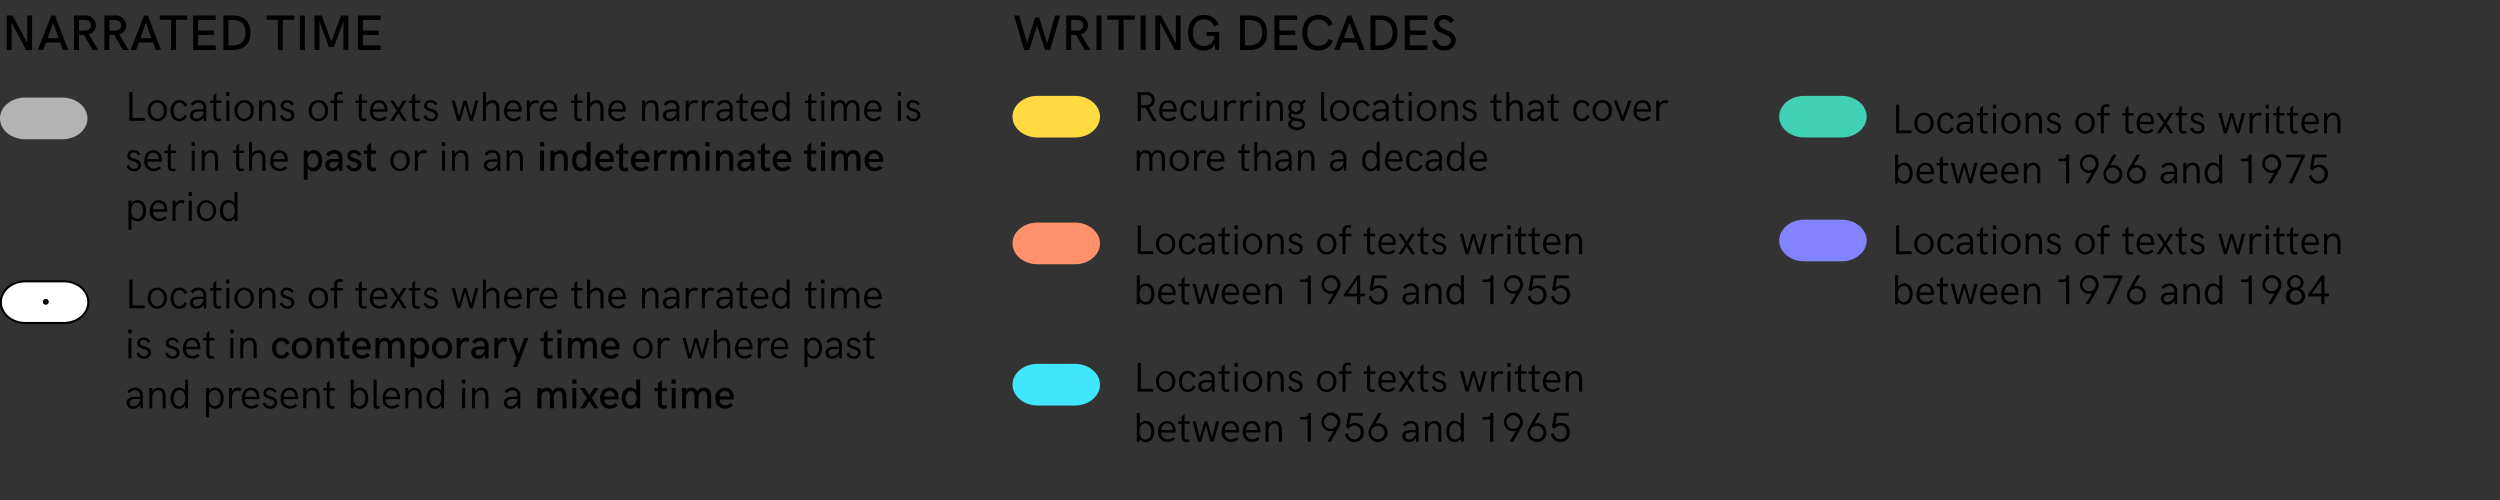 <svg xmlns="http://www.w3.org/2000/svg" xmlns:xlink="http://www.w3.org/1999/xlink" width="600" height="120" viewBox="0 0 600 120">
  <rect x="0" y="0" width="600" height="120" fill="#333333" stroke="none"/>
  <defs>
    <clipPath id="clip-trasformare_legenda_0_en_1">
      <rect width="600" height="120"/>
    </clipPath>
  </defs>
  <g id="trasformare_legenda_0_en_1" data-name="trasformare_legenda_0_en – 1" clip-path="url(#clip-trasformare_legenda_0_en_1)">
    <path id="Path_161898" data-name="Path 161898" d="M1.16,0H2.32V-6.6L5.824,0H7.248V-8.279H6.088v6.592L2.566-8.279H1.16ZM8.637,0h1.3l.639-1.8h3.439L14.648,0h1.283L12.744-8.279h-.9Zm2.338-2.848L12.3-6.527l1.313,3.68ZM17.32.012H18.51V-3.627H19.7L21.756.012h1.377L20.859-3.762a2.181,2.181,0,0,0,1.7-2.15,2.453,2.453,0,0,0-2.725-2.361H17.32Zm1.2-4.664V-7.213h1.324c.92,0,1.535.492,1.535,1.313,0,.768-.562,1.207-1.406,1.248ZM24.6.012h1.189V-3.627h1.189L29.033.012H30.41L28.137-3.762a2.181,2.181,0,0,0,1.7-2.15,2.453,2.453,0,0,0-2.725-2.361H24.6Zm1.2-4.664V-7.213h1.324c.92,0,1.535.492,1.535,1.313,0,.768-.562,1.207-1.406,1.248ZM30.908,0h1.3l.639-1.8h3.439L36.92,0H38.2L35.016-8.279h-.9Zm2.338-2.848,1.324-3.68,1.313,3.68ZM40.594,0h1.2V-7.248h2.7V-8.279h-6.6v1.031h2.7Zm5.3,0h5.432V-1.107H47.08V-3.615h3.8V-4.67h-3.8V-7.213h4.242V-8.279H45.891Zm7.277,0H55.4c2.725,0,4.248-1.482,4.248-4.078,0-2.707-1.482-4.2-4.236-4.2H53.168Zm1.189-1.09V-7.2h1.031c2.121,0,3.07,1,3.07,3.053,0,2.18-1.318,3.053-3.2,3.053ZM66.229,0h1.2V-7.248h2.7V-8.279h-6.6v1.031h2.7Zm5.3,0h1.189V-8.279H71.525Zm3.51,0H76.2V-6.873L78.48-.721h1.213l2.285-6.152V0h1.16V-8.279H81.393L79.078-1.986l-2.3-6.293H75.035ZM85.459,0h5.432V-1.107H86.648V-3.615h3.8V-4.67h-3.8V-7.213h4.242V-8.279H85.459Z" transform="translate(0.452 12)"/>
    <path id="Path_161899" data-name="Path 161899" d="M2.7,0H3.914L5.83-5.9,7.729,0H8.947l2.4-8.279H10.113L8.25-1.629,6.293-7.8H5.355L3.4-1.629,1.529-8.279H.3ZM12.8.012h1.189V-3.627h1.189L17.238.012h1.377L16.342-3.762a2.181,2.181,0,0,0,1.7-2.15,2.453,2.453,0,0,0-2.725-2.361H12.8ZM14-4.652V-7.213h1.324c.92,0,1.535.492,1.535,1.313,0,.768-.562,1.207-1.406,1.248ZM20.08,0H21.27V-8.279H20.08Zm5.291,0h1.2V-7.248h2.7V-8.279h-6.6v1.031h2.7Zm5.3,0h1.189V-8.279H30.668Zm3.51,0h1.16V-6.6l3.5,6.6h1.424V-8.279h-1.16v6.592L35.584-8.279H34.178ZM45.891.117a2.781,2.781,0,0,0,2.59-1.465L48.545,0h.961V-4.324H46.477v.949h1.893A2.419,2.419,0,0,1,45.891-.967C44-.967,43.219-2.443,43.219-4.2c0-1.658.785-3.141,2.648-3.141a2.473,2.473,0,0,1,2.426,1.67l1.066-.457a3.61,3.61,0,0,0-3.48-2.285c-2.619,0-3.838,1.986-3.838,4.271S43.26.117,45.891.117ZM54.533,0h2.232c2.725,0,4.248-1.482,4.248-4.078,0-2.707-1.482-4.2-4.236-4.2H54.533Zm1.189-1.09V-7.2h1.031c2.121,0,3.07,1,3.07,3.053,0,2.18-1.318,3.053-3.2,3.053ZM62.777,0h5.432V-1.107H63.967V-3.615h3.8V-4.67h-3.8V-7.213h4.242V-8.279H62.777ZM73.313.117a3.622,3.622,0,0,0,3.5-2.291l-1.1-.463A2.318,2.318,0,0,1,73.342-1c-1.91,0-2.689-1.441-2.689-3.182,0-1.67.773-3.105,2.666-3.105A2.226,2.226,0,0,1,75.7-5.672l1.1-.457a3.494,3.494,0,0,0-3.451-2.285c-2.678,0-3.873,1.986-3.873,4.266C69.475-1.846,70.7.117,73.313.117ZM77.139,0h1.3l.639-1.8h3.439L83.15,0h1.283L81.246-8.279h-.9Zm2.338-2.848L80.8-6.527l1.313,3.68ZM85.822,0h2.232C90.779,0,92.3-1.482,92.3-4.078c0-2.707-1.482-4.2-4.236-4.2H85.822Zm1.189-1.09V-7.2h1.031c2.121,0,3.07,1,3.07,3.053,0,2.18-1.318,3.053-3.2,3.053ZM94.066,0H99.5V-1.107H95.256V-3.615h3.8V-4.67h-3.8V-7.213H99.5V-8.279H94.066Zm9.5.094a2.482,2.482,0,0,0,2.719-2.437c0-2.707-4-2.232-4-3.949a1.105,1.105,0,0,1,1.2-1.061,1.634,1.634,0,0,1,1.482.92l.949-.6a2.64,2.64,0,0,0-2.4-1.365,2.219,2.219,0,0,0-2.4,2.186c0,2.6,4,2.033,4,3.973,0,.809-.592,1.277-1.535,1.277a1.711,1.711,0,0,1-1.863-1.564l-1.154.311A2.848,2.848,0,0,0,103.57.094Z" transform="translate(243.086 12)"/>
    <path id="Path_536" data-name="Path 536" d="M288.4,70.2h-9c-3.3,0-6-2.25-6-5h0c0-2.75,2.7-5,6-5h9c3.3,0,6,2.25,6,5h0C294.4,67.95,291.7,70.2,288.4,70.2Z" transform="translate(-30.4 -6.779)" fill="#ff916b"/>
    <path id="Path_537" data-name="Path 537" d="M288.2,99.1h-9c-3.3,0-6-2.25-6-5h0c0-2.75,2.7-5,6-5h9c3.3,0,6,2.25,6,5h0C294.2,96.85,291.5,99.1,288.2,99.1Z" transform="translate(-30.2 -1.779)" fill="#40e6fd"/>
    <path id="Path_538" data-name="Path 538" d="M467.1,41.2h-9c-3.3,0-6-2.25-6-5h0c0-2.75,2.7-5,6-5h9c3.3,0,6,2.25,6,5h0C473.1,38.95,470.4,41.2,467.1,41.2Z" transform="translate(-25.1 -8.2)" fill="#40d1b5"/>
    <path id="Path_539" data-name="Path 539" d="M467.1,70.5h-9c-3.3,0-6-2.25-6-5h0c0-2.75,2.7-5,6-5h9c3.3,0,6,2.25,6,5h0C473.1,68.25,470.4,70.5,467.1,70.5Z" transform="translate(-25.1 -7.779)" fill="#8383ff"/>
    <path id="Path_161901" data-name="Path 161901" d="M1.035,9H4.761V8.292H1.812V2.1H1.035Zm6.709.1a2.4,2.4,0,0,0,2.324-2.549A2.383,2.383,0,0,0,7.744,4.02a2.361,2.361,0,0,0-2.3,2.529A2.376,2.376,0,0,0,7.744,9.1Zm0-.605c-1.074,0-1.572-.957-1.572-1.943s.5-1.924,1.582-1.924,1.572.947,1.572,1.924S8.843,8.492,7.749,8.492Zm5.308.605A1.861,1.861,0,0,0,14.893,7.8l-.635-.273a1.224,1.224,0,0,1-1.211.952c-1.021,0-1.362-1.021-1.362-1.914s.352-1.934,1.362-1.934a1.234,1.234,0,0,1,1.211.977l.688-.293a2,2,0,0,0-1.9-1.3c-1.406,0-2.109,1.24-2.109,2.549S11.65,9.1,13.057,9.1Zm4.106,0a1.821,1.821,0,0,0,1.714-1.04L18.892,9h.62V6.007A1.8,1.8,0,0,0,17.6,4.02a2.164,2.164,0,0,0-1.841.957l.532.415a1.605,1.605,0,0,1,1.353-.737c.884,0,1.2.64,1.2,1.558H17.729c-1.387,0-2.148.454-2.148,1.431A1.43,1.43,0,0,0,17.163,9.1Zm.083-.615c-.508,0-.913-.239-.913-.82,0-.649.5-.9,1.465-.9h1.045A1.683,1.683,0,0,1,17.246,8.482Zm5.132.615a1.966,1.966,0,0,0,.654-.1V8.375a1.164,1.164,0,0,1-.488.122c-.356,0-.62-.249-.62-.786V4.718h1.235v-.6H21.924V2.34l-.723.684v1.1h-.786v.6H21.2V7.706C21.2,8.541,21.514,9.1,22.378,9.1Zm1.895-6.06h.83V2.1h-.83ZM24.326,9h.723V4.122h-.723Zm4.272.1a2.4,2.4,0,0,0,2.324-2.549,2.321,2.321,0,1,0-4.624,0A2.376,2.376,0,0,0,28.6,9.1Zm0-.605c-1.074,0-1.572-.957-1.572-1.943s.5-1.924,1.582-1.924,1.572.947,1.572,1.924S29.7,8.492,28.6,8.492ZM32.163,9h.728V6.466c0-1.211.61-1.812,1.377-1.812.859,0,1.108.781,1.108,1.455V9H36.1V6.036c0-1.074-.474-2-1.636-2a1.752,1.752,0,0,0-1.572.938v-.85h-.728Zm6.816.1a1.521,1.521,0,0,0,1.675-1.489c0-1.792-2.632-1.2-2.632-2.324,0-.4.327-.674.854-.674a1.15,1.15,0,0,1,1.089.688l.537-.308a1.733,1.733,0,0,0-1.6-.972,1.392,1.392,0,0,0-1.548,1.353c0,1.655,2.593,1.011,2.593,2.324,0,.527-.405.806-.957.806a1.237,1.237,0,0,1-1.216-.928l-.615.317A1.893,1.893,0,0,0,38.979,9.1Zm7.427,0A2.4,2.4,0,0,0,48.73,6.549a2.321,2.321,0,1,0-4.624,0A2.376,2.376,0,0,0,46.406,9.1Zm0-.605c-1.074,0-1.572-.957-1.572-1.943s.5-1.924,1.582-1.924,1.572.947,1.572,1.924S47.5,8.492,46.411,8.492ZM50.2,9h.728V4.718h1.4v-.6h-1.4V3.341c0-.5.273-.728.649-.728a1.387,1.387,0,0,1,.571.151l.176-.581a1.825,1.825,0,0,0-.8-.186A1.225,1.225,0,0,0,50.2,3.3v.82h-.894v.6H50.2Zm7.085.1a1.966,1.966,0,0,0,.654-.1V8.375a1.164,1.164,0,0,1-.488.122c-.356,0-.62-.249-.62-.786V4.718h1.235v-.6H56.826V2.34l-.723.684v1.1h-.786v.6H56.1V7.706C56.1,8.541,56.416,9.1,57.28,9.1Zm3.711-.029a2.392,2.392,0,0,0,1.865-.762l-.5-.4a1.7,1.7,0,0,1-1.372.522,1.444,1.444,0,0,1-1.426-1.621h3.4c.01-.088.024-.249.024-.376,0-1.123-.488-2.378-2.07-2.378-1.416,0-2.119,1.226-2.119,2.534A2.211,2.211,0,0,0,60.991,9.068ZM59.561,6.212c.039-.83.459-1.558,1.353-1.558,1,0,1.353.776,1.372,1.558ZM63.584,9h.894l1.138-1.846L66.758,9h.869L66,6.539l1.626-2.417h-.869L65.615,5.929,64.478,4.122h-.894l1.646,2.417Zm6.5.1a1.966,1.966,0,0,0,.654-.1V8.375a1.164,1.164,0,0,1-.488.122c-.356,0-.62-.249-.62-.786V4.718h1.235v-.6H69.634V2.34l-.723.684v1.1h-.786v.6h.781V7.706C68.906,8.541,69.224,9.1,70.088,9.1Zm3.35,0a1.521,1.521,0,0,0,1.675-1.489c0-1.792-2.632-1.2-2.632-2.324,0-.4.327-.674.854-.674a1.15,1.15,0,0,1,1.089.688l.537-.308a1.733,1.733,0,0,0-1.6-.972,1.392,1.392,0,0,0-1.548,1.353c0,1.655,2.593,1.011,2.593,2.324,0,.527-.405.806-.957.806a1.237,1.237,0,0,1-1.216-.928l-.615.317A1.893,1.893,0,0,0,73.438,9.1ZM79.751,9h.708L81.621,5.04,82.759,9h.708l1.367-4.878h-.776l-.991,3.906L81.948,4.122h-.669L80.156,8.038l-1-3.916h-.771ZM85.9,9h.723V6.368a1.537,1.537,0,0,1,1.455-1.65c.84,0,1.035.728,1.035,1.392V9h.737V5.992c0-1.04-.474-1.958-1.641-1.958a1.9,1.9,0,0,0-1.587.889V2.1H85.9Zm7.3.068a2.392,2.392,0,0,0,1.865-.762l-.5-.4a1.7,1.7,0,0,1-1.372.522,1.444,1.444,0,0,1-1.426-1.621h3.4c.01-.088.024-.249.024-.376,0-1.123-.488-2.378-2.07-2.378-1.416,0-2.119,1.226-2.119,2.534A2.211,2.211,0,0,0,93.2,9.068ZM91.772,6.212c.039-.83.459-1.558,1.353-1.558,1,0,1.353.776,1.372,1.558ZM96.45,9h.718V6.563c0-1.177.5-1.846,1.333-1.846a.888.888,0,0,1,.6.186l.308-.63a1.268,1.268,0,0,0-.786-.254,1.572,1.572,0,0,0-1.44.967V4.122H96.45Zm5.3.068a2.392,2.392,0,0,0,1.865-.762l-.5-.4a1.7,1.7,0,0,1-1.372.522,1.444,1.444,0,0,1-1.426-1.621h3.4c.01-.088.024-.249.024-.376,0-1.123-.488-2.378-2.07-2.378-1.416,0-2.119,1.226-2.119,2.534A2.211,2.211,0,0,0,101.753,9.068Zm-1.431-2.856c.039-.83.459-1.558,1.353-1.558,1,0,1.353.776,1.372,1.558ZM109,9.1a1.966,1.966,0,0,0,.654-.1V8.375a1.164,1.164,0,0,1-.488.122c-.356,0-.62-.249-.62-.786V4.718h1.235v-.6h-1.235V2.34l-.723.684v1.1h-.786v.6h.781V7.706C107.817,8.541,108.135,9.1,109,9.1Zm1.9-.1h.723V6.368a1.537,1.537,0,0,1,1.455-1.65c.84,0,1.035.728,1.035,1.392V9h.737V5.992c0-1.04-.474-1.958-1.641-1.958a1.9,1.9,0,0,0-1.587.889V2.1H110.9Zm7.3.068a2.392,2.392,0,0,0,1.865-.762l-.5-.4a1.7,1.7,0,0,1-1.372.522,1.444,1.444,0,0,1-1.426-1.621h3.4c.01-.088.024-.249.024-.376,0-1.123-.488-2.378-2.07-2.378C116.7,4.054,116,5.279,116,6.588A2.211,2.211,0,0,0,118.2,9.068Zm-1.431-2.856c.039-.83.459-1.558,1.353-1.558,1,0,1.353.776,1.372,1.558ZM124.087,9h.728V6.466c0-1.211.61-1.812,1.377-1.812.859,0,1.108.781,1.108,1.455V9h.723V6.036c0-1.074-.474-2-1.636-2a1.752,1.752,0,0,0-1.572.938v-.85h-.728Zm6.6.1a1.821,1.821,0,0,0,1.714-1.04l.015.942h.62V6.007a1.8,1.8,0,0,0-1.909-1.987,2.164,2.164,0,0,0-1.841.957l.532.415a1.605,1.605,0,0,1,1.353-.737c.884,0,1.2.64,1.2,1.558h-1.113c-1.387,0-2.148.454-2.148,1.431A1.43,1.43,0,0,0,130.688,9.1Zm.083-.615c-.508,0-.913-.239-.913-.82,0-.649.5-.9,1.465-.9h1.045A1.683,1.683,0,0,1,130.771,8.482ZM134.556,9h.718V6.563c0-1.177.5-1.846,1.333-1.846a.888.888,0,0,1,.6.186l.308-.63a1.268,1.268,0,0,0-.786-.254,1.572,1.572,0,0,0-1.44.967V4.122h-.728Zm3.892,0h.718V6.563c0-1.177.5-1.846,1.333-1.846a.888.888,0,0,1,.6.186l.308-.63a1.268,1.268,0,0,0-.786-.254,1.572,1.572,0,0,0-1.44.967V4.122h-.728Zm5.029.1a1.821,1.821,0,0,0,1.714-1.04l.015.942h.62V6.007a1.8,1.8,0,0,0-1.909-1.987,2.164,2.164,0,0,0-1.841.957l.532.415a1.605,1.605,0,0,1,1.353-.737c.884,0,1.2.64,1.2,1.558h-1.113c-1.387,0-2.148.454-2.148,1.431A1.43,1.43,0,0,0,143.477,9.1Zm.083-.615c-.508,0-.913-.239-.913-.82,0-.649.5-.9,1.465-.9h1.045A1.683,1.683,0,0,1,143.56,8.482Zm5.132.615a1.966,1.966,0,0,0,.654-.1V8.375a1.164,1.164,0,0,1-.488.122c-.356,0-.62-.249-.62-.786V4.718h1.235v-.6h-1.235V2.34l-.723.684v1.1h-.786v.6h.781V7.706C147.51,8.541,147.827,9.1,148.691,9.1Zm3.711-.029a2.392,2.392,0,0,0,1.865-.762l-.5-.4a1.7,1.7,0,0,1-1.372.522,1.444,1.444,0,0,1-1.426-1.621h3.4c.01-.088.024-.249.024-.376,0-1.123-.488-2.378-2.07-2.378-1.416,0-2.119,1.226-2.119,2.534A2.211,2.211,0,0,0,152.4,9.068Zm-1.431-2.856c.039-.83.459-1.558,1.353-1.558,1,0,1.353.776,1.372,1.558ZM158.779,2.1V4.786a1.746,1.746,0,0,0-1.528-.767c-1.245,0-1.953,1.143-1.953,2.539s.708,2.539,1.958,2.539a1.734,1.734,0,0,0,1.528-.776L158.8,9h.708V2.1Zm-1.338,6.382c-.977,0-1.4-.928-1.4-1.924s.42-1.924,1.4-1.924c1,0,1.4.938,1.4,1.924S158.438,8.482,157.441,8.482Zm7.72.615a1.966,1.966,0,0,0,.654-.1V8.375a1.164,1.164,0,0,1-.488.122c-.356,0-.62-.249-.62-.786V4.718h1.235v-.6h-1.235V2.34l-.723.684v1.1H163.2v.6h.781V7.706C163.979,8.541,164.3,9.1,165.161,9.1Zm1.895-6.06h.83V2.1h-.83ZM167.109,9h.723V4.122h-.723Zm2.373,0h.737V6.456c0-.884.435-1.816,1.245-1.816.835,0,1.025.776,1.025,1.45V9h.742V6.295c0-.8.435-1.655,1.235-1.655.845,0,1.045.806,1.045,1.47V9h.737V6.036c0-1.084-.488-2.017-1.694-2.017a1.618,1.618,0,0,0-1.519,1.021,1.529,1.529,0,0,0-2.817-.161V4.122h-.737Zm10.117.068a2.392,2.392,0,0,0,1.865-.762l-.5-.4a1.7,1.7,0,0,1-1.372.522,1.444,1.444,0,0,1-1.426-1.621h3.4c.01-.088.024-.249.024-.376,0-1.123-.488-2.378-2.07-2.378-1.416,0-2.119,1.226-2.119,2.534A2.211,2.211,0,0,0,179.6,9.068Zm-1.431-2.856c.039-.83.459-1.558,1.353-1.558,1,0,1.353.776,1.372,1.558ZM.776,15.038h.83V14.1H.776ZM.83,21h.723V16.122H.83Zm3.726.1A1.521,1.521,0,0,0,6.23,19.608c0-1.792-2.632-1.2-2.632-2.324,0-.4.327-.674.854-.674a1.15,1.15,0,0,1,1.089.688l.537-.308a1.733,1.733,0,0,0-1.6-.972A1.392,1.392,0,0,0,2.93,17.372c0,1.655,2.593,1.011,2.593,2.324,0,.527-.405.806-.957.806a1.237,1.237,0,0,1-1.216-.928l-.615.317A1.893,1.893,0,0,0,4.556,21.1Zm6.88,0a1.521,1.521,0,0,0,1.675-1.489c0-1.792-2.632-1.2-2.632-2.324,0-.4.327-.674.854-.674a1.15,1.15,0,0,1,1.089.688l.537-.308a1.733,1.733,0,0,0-1.6-.972A1.392,1.392,0,0,0,9.81,17.372c0,1.655,2.593,1.011,2.593,2.324,0,.527-.405.806-.957.806a1.237,1.237,0,0,1-1.216-.928l-.615.317A1.893,1.893,0,0,0,11.436,21.1Zm4.668-.029a2.392,2.392,0,0,0,1.865-.762l-.5-.4a1.7,1.7,0,0,1-1.372.522,1.444,1.444,0,0,1-1.426-1.621h3.4c.01-.088.024-.249.024-.376,0-1.123-.488-2.378-2.07-2.378-1.416,0-2.119,1.226-2.119,2.534A2.211,2.211,0,0,0,16.1,21.068Zm-1.431-2.856c.039-.83.459-1.558,1.353-1.558,1,0,1.353.776,1.372,1.558ZM20.708,21.1a1.966,1.966,0,0,0,.654-.1v-.625a1.164,1.164,0,0,1-.488.122c-.356,0-.62-.249-.62-.786V16.718h1.235v-.6H20.254V14.34l-.723.684v1.1h-.786v.6h.781v2.988C19.526,20.541,19.844,21.1,20.708,21.1Zm4.526-6.06h.83V14.1h-.83ZM25.288,21h.723V16.122h-.723Zm2.373,0h.728V18.466c0-1.211.61-1.812,1.377-1.812.859,0,1.108.781,1.108,1.455V21H31.6V18.036c0-1.074-.474-2-1.636-2a1.752,1.752,0,0,0-1.572.938v-.85h-.728Zm9.888.1a1.963,1.963,0,0,0,1.934-1.367l-.84-.337a1.131,1.131,0,0,1-1.1.874c-.933,0-1.26-.879-1.26-1.7s.337-1.714,1.26-1.714a1.129,1.129,0,0,1,1.1.894l.894-.366a2.06,2.06,0,0,0-2-1.362,2.3,2.3,0,0,0-2.222,2.549A2.282,2.282,0,0,0,37.549,21.1Zm4.907,0a2.427,2.427,0,0,0,2.407-2.549,2.406,2.406,0,1,0-4.8,0A2.416,2.416,0,0,0,42.456,21.1Zm0-.8c-1,0-1.426-.85-1.426-1.748s.43-1.724,1.426-1.724,1.426.83,1.426,1.724S43.462,20.3,42.461,20.3Zm3.516.7h.938V18.4c0-1.04.527-1.528,1.245-1.528.742,0,1.025.63,1.025,1.284V21h.938V18.051c0-1.05-.483-2.021-1.7-2.021a1.794,1.794,0,0,0-1.509.811v-.718h-.937Zm7.09.1a2.273,2.273,0,0,0,.762-.122v-.84a1.382,1.382,0,0,1-.581.151c-.332,0-.586-.2-.586-.7V16.908H53.9v-.786H52.661V14.208l-.928.762v1.152h-.8v.786h.786v2.773A1.25,1.25,0,0,0,53.066,21.1Zm3.833-.015a2.474,2.474,0,0,0,1.929-.815l-.654-.552a1.585,1.585,0,0,1-1.274.522,1.287,1.287,0,0,1-1.328-1.367h3.374a2.764,2.764,0,0,0,.029-.415,2.145,2.145,0,0,0-2.158-2.417,2.3,2.3,0,0,0-2.246,2.544A2.28,2.28,0,0,0,56.9,21.083Zm-1.328-2.93c.068-.723.439-1.328,1.24-1.328.825,0,1.2.586,1.245,1.328ZM60.112,21h.952V18.393c0-.771.41-1.523,1.143-1.523s.908.64.908,1.27V21h.957V18.31c0-.732.41-1.44,1.138-1.44s.923.659.923,1.289V21h.962V18.051c0-1.06-.518-2.031-1.748-2.031a1.714,1.714,0,0,0-1.562.947,1.525,1.525,0,0,0-2.72-.205v-.64h-.952Zm8.4,2.139h.952V20.414a1.751,1.751,0,0,0,1.445.684c1.328,0,2.036-1.172,2.036-2.539S72.236,16.02,70.9,16.02a1.734,1.734,0,0,0-1.436.684v-.581h-.952Zm2.168-2.886c-.908,0-1.3-.781-1.3-1.694s.4-1.709,1.3-1.709,1.309.8,1.309,1.709S71.592,20.253,70.684,20.253Zm5.4.845a2.427,2.427,0,0,0,2.407-2.549,2.406,2.406,0,1,0-4.8,0A2.416,2.416,0,0,0,76.079,21.1Zm0-.8c-1,0-1.426-.85-1.426-1.748s.43-1.724,1.426-1.724,1.426.83,1.426,1.724S77.085,20.3,76.084,20.3ZM79.6,21h.918V18.739c0-1.206.537-1.807,1.24-1.807a.913.913,0,0,1,.566.181l.415-.8a1.243,1.243,0,0,0-.835-.3,1.483,1.483,0,0,0-1.377.947v-.845H79.6Zm5.186.1a1.761,1.761,0,0,0,1.621-.923l.049.825h.786V18.021a1.857,1.857,0,0,0-2-2A2.255,2.255,0,0,0,83.3,17.03l.708.527a1.468,1.468,0,0,1,1.255-.713c.767,0,1.089.532,1.089,1.309H85.166c-1.25,0-2.051.405-2.051,1.421A1.508,1.508,0,0,0,84.785,21.1Zm.122-.8c-.483,0-.82-.234-.82-.693,0-.488.381-.752,1.147-.752h1.118A1.48,1.48,0,0,1,84.907,20.3Zm3.74.7h.918V18.739c0-1.206.537-1.807,1.24-1.807a.913.913,0,0,1,.566.181l.415-.8a1.243,1.243,0,0,0-.835-.3,1.483,1.483,0,0,0-1.377.947v-.845h-.928Zm4.463,2.1h1.016l2.7-6.978H95.786l-1.323,3.706-1.338-3.706h-1.04l1.89,4.8Zm8.73-2a2.273,2.273,0,0,0,.762-.122v-.84a1.382,1.382,0,0,1-.581.151c-.332,0-.586-.2-.586-.7V16.908h1.235v-.786h-1.235V14.208l-.928.762v1.152h-.8v.786h.786v2.773A1.25,1.25,0,0,0,101.841,21.1Zm1.924-5.981h1.021V14.1h-1.021ZM103.8,21h.942V16.122H103.8Zm2.485,0h.952V18.393c0-.771.41-1.523,1.143-1.523s.908.64.908,1.27V21h.957V18.31c0-.732.41-1.44,1.138-1.44s.923.659.923,1.289V21h.962V18.051c0-1.06-.518-2.031-1.748-2.031a1.714,1.714,0,0,0-1.562.947,1.525,1.525,0,0,0-2.72-.205v-.64h-.952Zm10.313.083a2.474,2.474,0,0,0,1.929-.815l-.654-.552a1.585,1.585,0,0,1-1.274.522,1.287,1.287,0,0,1-1.328-1.367h3.374a2.764,2.764,0,0,0,.029-.415,2.145,2.145,0,0,0-2.158-2.417,2.3,2.3,0,0,0-2.246,2.544A2.28,2.28,0,0,0,116.6,21.083Zm-1.328-2.93c.068-.723.439-1.328,1.24-1.328.825,0,1.2.586,1.245,1.328Zm9.019,2.944a2.4,2.4,0,0,0,2.324-2.549,2.321,2.321,0,1,0-4.624,0A2.376,2.376,0,0,0,124.292,21.1Zm0-.605c-1.074,0-1.572-.957-1.572-1.943s.5-1.924,1.582-1.924,1.572.947,1.572,1.924S125.391,20.492,124.3,20.492Zm3.56.508h.718V18.563c0-1.177.5-1.846,1.333-1.846a.888.888,0,0,1,.6.186l.308-.63a1.268,1.268,0,0,0-.786-.254,1.572,1.572,0,0,0-1.44.967v-.864h-.728Zm7.31,0h.708l1.162-3.965L138.174,21h.708l1.367-4.878h-.776l-.991,3.906-1.118-3.906h-.669l-1.123,3.916-1-3.916H133.8Zm6.152,0h.723V18.368a1.537,1.537,0,0,1,1.455-1.65c.84,0,1.035.728,1.035,1.392V21h.737V17.992c0-1.04-.474-1.958-1.641-1.958a1.9,1.9,0,0,0-1.587.889V14.1h-.723Zm7.3.068a2.392,2.392,0,0,0,1.865-.762l-.5-.4a1.7,1.7,0,0,1-1.372.522,1.444,1.444,0,0,1-1.426-1.621h3.4c.01-.088.024-.249.024-.376,0-1.123-.488-2.378-2.07-2.378-1.416,0-2.119,1.226-2.119,2.534A2.211,2.211,0,0,0,148.618,21.068Zm-1.431-2.856c.039-.83.459-1.558,1.353-1.558,1,0,1.353.776,1.372,1.558ZM151.865,21h.718V18.563c0-1.177.5-1.846,1.333-1.846a.888.888,0,0,1,.6.186l.308-.63a1.268,1.268,0,0,0-.786-.254,1.572,1.572,0,0,0-1.44.967v-.864h-.728Zm5.3.068a2.392,2.392,0,0,0,1.865-.762l-.5-.4a1.7,1.7,0,0,1-1.372.522,1.444,1.444,0,0,1-1.426-1.621h3.4c.01-.088.024-.249.024-.376,0-1.123-.488-2.378-2.07-2.378-1.416,0-2.119,1.226-2.119,2.534A2.211,2.211,0,0,0,157.168,21.068Zm-1.431-2.856c.039-.83.459-1.558,1.353-1.558,1,0,1.353.776,1.372,1.558Zm7.329,4.927h.732v-2.8a1.75,1.75,0,0,0,1.494.762c1.309,0,1.987-1.157,1.987-2.539s-.684-2.539-1.992-2.539a1.743,1.743,0,0,0-1.489.767v-.664h-.732Zm2.07-2.656c-.991,0-1.406-.928-1.406-1.924s.415-1.924,1.406-1.924,1.411.938,1.411,1.924S166.113,20.482,165.137,20.482Zm4.57.615a1.821,1.821,0,0,0,1.714-1.04l.015.942h.62V18.007a1.8,1.8,0,0,0-1.909-1.987,2.164,2.164,0,0,0-1.841.957l.532.415a1.605,1.605,0,0,1,1.353-.737c.884,0,1.2.64,1.2,1.558h-1.113c-1.387,0-2.148.454-2.148,1.431A1.43,1.43,0,0,0,169.707,21.1Zm.083-.615c-.508,0-.913-.239-.913-.82,0-.649.5-.9,1.465-.9h1.045A1.683,1.683,0,0,1,169.79,20.482Zm5.137.615a1.521,1.521,0,0,0,1.675-1.489c0-1.792-2.632-1.2-2.632-2.324,0-.4.327-.674.854-.674a1.15,1.15,0,0,1,1.089.688l.537-.308a1.733,1.733,0,0,0-1.6-.972,1.392,1.392,0,0,0-1.548,1.353c0,1.655,2.593,1.011,2.593,2.324,0,.527-.405.806-.957.806a1.237,1.237,0,0,1-1.216-.928l-.615.317A1.893,1.893,0,0,0,174.927,21.1Zm4.243,0a1.966,1.966,0,0,0,.654-.1v-.625a1.164,1.164,0,0,1-.488.122c-.356,0-.62-.249-.62-.786V16.718h1.235v-.6h-1.235V14.34l-.723.684v1.1h-.786v.6h.781v2.988C177.988,20.541,178.306,21.1,179.17,21.1ZM1.958,33.1a1.821,1.821,0,0,0,1.714-1.04L3.687,33h.62V30.007A1.8,1.8,0,0,0,2.4,28.02a2.164,2.164,0,0,0-1.841.957l.532.415a1.605,1.605,0,0,1,1.353-.737c.884,0,1.2.64,1.2,1.558H2.524c-1.387,0-2.148.454-2.148,1.431A1.43,1.43,0,0,0,1.958,33.1Zm.083-.615c-.508,0-.913-.239-.913-.82,0-.649.5-.9,1.465-.9H3.638A1.683,1.683,0,0,1,2.041,32.482ZM5.825,33h.728V30.466c0-1.211.61-1.812,1.377-1.812.859,0,1.108.781,1.108,1.455V33h.723V30.036c0-1.074-.474-2-1.636-2a1.752,1.752,0,0,0-1.572.938v-.85H5.825Zm8.594-6.9v2.686a1.746,1.746,0,0,0-1.528-.767c-1.245,0-1.953,1.143-1.953,2.539S11.646,33.1,12.9,33.1a1.734,1.734,0,0,0,1.528-.776l.015.679h.708V26.1Zm-1.338,6.382c-.977,0-1.4-.928-1.4-1.924s.42-1.924,1.4-1.924c1,0,1.4.938,1.4,1.924S14.077,32.482,13.081,32.482Zm6.372,2.656h.732v-2.8a1.75,1.75,0,0,0,1.494.762c1.309,0,1.987-1.157,1.987-2.539s-.684-2.539-1.992-2.539a1.743,1.743,0,0,0-1.489.767v-.664h-.732Zm2.07-2.656c-.991,0-1.406-.928-1.406-1.924s.415-1.924,1.406-1.924,1.411.938,1.411,1.924S22.5,32.482,21.523,32.482ZM24.956,33h.718V30.563c0-1.177.5-1.846,1.333-1.846a.888.888,0,0,1,.6.186l.308-.63a1.268,1.268,0,0,0-.786-.254,1.572,1.572,0,0,0-1.44.967v-.864h-.728Zm5.3.068a2.392,2.392,0,0,0,1.865-.762l-.5-.4a1.7,1.7,0,0,1-1.372.522,1.444,1.444,0,0,1-1.426-1.621h3.4c.01-.088.024-.249.024-.376,0-1.123-.488-2.378-2.07-2.378-1.416,0-2.119,1.226-2.119,2.534A2.211,2.211,0,0,0,30.259,33.068Zm-1.431-2.856c.039-.83.459-1.558,1.353-1.558,1,0,1.353.776,1.372,1.558Zm6.03,2.886a1.521,1.521,0,0,0,1.675-1.489c0-1.792-2.632-1.2-2.632-2.324,0-.4.327-.674.854-.674a1.15,1.15,0,0,1,1.089.688l.537-.308a1.733,1.733,0,0,0-1.6-.972,1.392,1.392,0,0,0-1.548,1.353c0,1.655,2.593,1.011,2.593,2.324,0,.527-.405.806-.957.806a1.237,1.237,0,0,1-1.216-.928l-.615.317A1.893,1.893,0,0,0,34.858,33.1Zm4.668-.029a2.392,2.392,0,0,0,1.865-.762l-.5-.4a1.7,1.7,0,0,1-1.372.522A1.444,1.444,0,0,1,38.1,30.808h3.4c.01-.088.024-.249.024-.376,0-1.123-.488-2.378-2.07-2.378-1.416,0-2.119,1.226-2.119,2.534A2.211,2.211,0,0,0,39.526,33.068ZM38.1,30.212c.039-.83.459-1.558,1.353-1.558,1,0,1.353.776,1.372,1.558ZM42.773,33H43.5V30.466c0-1.211.61-1.812,1.377-1.812.859,0,1.108.781,1.108,1.455V33h.723V30.036c0-1.074-.474-2-1.636-2a1.752,1.752,0,0,0-1.572.938v-.85h-.728Zm6.821.1a1.966,1.966,0,0,0,.654-.1v-.625a1.164,1.164,0,0,1-.488.122c-.356,0-.62-.249-.62-.786V28.718h1.235v-.6H49.141V26.34l-.723.684v1.1h-.786v.6h.781v2.988C48.413,32.541,48.73,33.1,49.595,33.1Zm6.826,0c1.27,0,1.963-1.147,1.963-2.539s-.693-2.539-1.968-2.539a1.747,1.747,0,0,0-1.514.767V26.1h-.728V33H54.9v-.664A1.747,1.747,0,0,0,56.421,33.1Zm-.19-.615c-.977,0-1.392-.928-1.392-1.924s.415-1.924,1.392-1.924,1.426.938,1.426,1.924S57.212,32.482,56.23,32.482Zm4.4-.02c-.22,0-.239-.264-.239-.278V26.1h-.737v5.913c0,.586.054,1.084.791,1.084a2.381,2.381,0,0,0,.659-.1v-.586A2.891,2.891,0,0,1,60.635,32.463Zm3.389.605a2.392,2.392,0,0,0,1.865-.762l-.5-.4a1.7,1.7,0,0,1-1.372.522,1.444,1.444,0,0,1-1.426-1.621h3.4c.01-.088.024-.249.024-.376,0-1.123-.488-2.378-2.07-2.378-1.416,0-2.119,1.226-2.119,2.534A2.211,2.211,0,0,0,64.023,33.068Zm-1.431-2.856c.039-.83.459-1.558,1.353-1.558,1,0,1.353.776,1.372,1.558ZM67.271,33H68V30.466c0-1.211.61-1.812,1.377-1.812.859,0,1.108.781,1.108,1.455V33h.723V30.036c0-1.074-.474-2-1.636-2A1.752,1.752,0,0,0,68,28.972v-.85h-.728Zm8.594-6.9v2.686a1.746,1.746,0,0,0-1.528-.767c-1.245,0-1.953,1.143-1.953,2.539s.708,2.539,1.958,2.539a1.734,1.734,0,0,0,1.528-.776l.015.679h.708V26.1Zm-1.338,6.382c-.977,0-1.4-.928-1.4-1.924s.42-1.924,1.4-1.924c1,0,1.4.938,1.4,1.924S75.522,32.482,74.526,32.482Zm6.318-5.444h.83V26.1h-.83ZM80.9,33h.723V28.122H80.9Zm2.373,0H84V30.466c0-1.211.61-1.812,1.377-1.812.859,0,1.108.781,1.108,1.455V33h.723V30.036c0-1.074-.474-2-1.636-2A1.752,1.752,0,0,0,84,28.972v-.85h-.728Zm9.243.1a1.821,1.821,0,0,0,1.714-1.04l.015.942h.62V30.007a1.8,1.8,0,0,0-1.909-1.987,2.164,2.164,0,0,0-1.841.957l.532.415A1.605,1.605,0,0,1,93,28.654c.884,0,1.2.64,1.2,1.558H93.081c-1.387,0-2.148.454-2.148,1.431A1.43,1.43,0,0,0,92.515,33.1Zm.083-.615c-.508,0-.913-.239-.913-.82,0-.649.5-.9,1.465-.9h1.045A1.683,1.683,0,0,1,92.6,32.482ZM98.975,33h.952V30.393c0-.771.41-1.523,1.143-1.523s.908.64.908,1.27V33h.957V30.31c0-.732.41-1.44,1.138-1.44s.923.659.923,1.289V33h.962V30.051c0-1.06-.518-2.031-1.748-2.031a1.714,1.714,0,0,0-1.562.947,1.525,1.525,0,0,0-2.72-.205v-.64h-.952Zm8.354-5.884h1.021V26.1h-1.021ZM107.368,33h.942V28.122h-.942Zm1.855,0h1.152l1.079-1.753L112.539,33h1.143l-1.65-2.461,1.65-2.417h-1.143l-1.084,1.714-1.079-1.714h-1.152l1.66,2.417Zm7.144.083a2.474,2.474,0,0,0,1.929-.815l-.654-.552a1.585,1.585,0,0,1-1.274.522,1.287,1.287,0,0,1-1.328-1.367h3.374a2.764,2.764,0,0,0,.029-.415,2.145,2.145,0,0,0-2.158-2.417,2.3,2.3,0,0,0-2.246,2.544A2.28,2.28,0,0,0,116.367,33.083Zm-1.328-2.93c.068-.723.439-1.328,1.24-1.328.825,0,1.2.586,1.245,1.328Zm7.646-4.053v2.6a1.764,1.764,0,0,0-1.465-.684c-1.294,0-2.017,1.167-2.017,2.539s.723,2.539,2.026,2.539a1.741,1.741,0,0,0,1.479-.708l.029.61h.9V26.1Zm-1.216,6.167c-.908,0-1.3-.8-1.3-1.709s.4-1.7,1.3-1.7,1.294.8,1.294,1.7S122.383,32.268,121.47,32.268Zm7.778.83a2.273,2.273,0,0,0,.762-.122v-.84a1.382,1.382,0,0,1-.581.151c-.332,0-.586-.2-.586-.7V28.908h1.235v-.786h-1.235V26.208l-.928.762v1.152h-.8v.786h.786v2.773A1.25,1.25,0,0,0,129.248,33.1Zm1.924-5.981h1.021V26.1h-1.021ZM131.211,33h.942V28.122h-.942Zm2.485,0h.952V30.393c0-.771.41-1.523,1.143-1.523s.908.64.908,1.27V33h.957V30.31c0-.732.41-1.44,1.138-1.44s.923.659.923,1.289V33h.962V30.051c0-1.06-.518-2.031-1.748-2.031a1.714,1.714,0,0,0-1.562.947,1.525,1.525,0,0,0-2.72-.205v-.64H133.7Zm10.313.083a2.474,2.474,0,0,0,1.929-.815l-.654-.552a1.585,1.585,0,0,1-1.274.522,1.287,1.287,0,0,1-1.328-1.367h3.374a2.764,2.764,0,0,0,.029-.415,2.145,2.145,0,0,0-2.158-2.417,2.3,2.3,0,0,0-2.246,2.544A2.28,2.28,0,0,0,144.009,33.083Zm-1.328-2.93c.068-.723.439-1.328,1.24-1.328.825,0,1.2.586,1.245,1.328Z" transform="translate(30 65)"/>
    <path id="Path_541" data-name="Path 541" d="M288.4,41.2h-9c-3.3,0-6-2.25-6-5h0c0-2.75,2.7-5,6-5h9c3.3,0,6,2.25,6,5h0C294.4,38.95,291.7,41.2,288.4,41.2Z" transform="translate(-30.4 -8.2)" fill="#ffda40"/>
    <path id="Path_161900" data-name="Path 161900" d="M1.035,9H4.761V8.292H1.812V2.1H1.035Zm6.709.1a2.4,2.4,0,0,0,2.324-2.549A2.383,2.383,0,0,0,7.744,4.02a2.361,2.361,0,0,0-2.3,2.529A2.376,2.376,0,0,0,7.744,9.1Zm0-.605c-1.074,0-1.572-.957-1.572-1.943s.5-1.924,1.582-1.924,1.572.947,1.572,1.924S8.843,8.492,7.749,8.492Zm5.308.605A1.861,1.861,0,0,0,14.893,7.8l-.635-.273a1.224,1.224,0,0,1-1.211.952c-1.021,0-1.362-1.021-1.362-1.914s.352-1.934,1.362-1.934a1.234,1.234,0,0,1,1.211.977l.688-.293a2,2,0,0,0-1.9-1.3c-1.406,0-2.109,1.24-2.109,2.549S11.65,9.1,13.057,9.1Zm4.106,0a1.821,1.821,0,0,0,1.714-1.04L18.892,9h.62V6.007A1.8,1.8,0,0,0,17.6,4.02a2.164,2.164,0,0,0-1.841.957l.532.415a1.605,1.605,0,0,1,1.353-.737c.884,0,1.2.64,1.2,1.558H17.729c-1.387,0-2.148.454-2.148,1.431A1.43,1.43,0,0,0,17.163,9.1Zm.083-.615c-.508,0-.913-.239-.913-.82,0-.649.5-.9,1.465-.9h1.045A1.683,1.683,0,0,1,17.246,8.482Zm5.132.615a1.966,1.966,0,0,0,.654-.1V8.375a1.164,1.164,0,0,1-.488.122c-.356,0-.62-.249-.62-.786V4.718h1.235v-.6H21.924V2.34l-.723.684v1.1h-.786v.6H21.2V7.706C21.2,8.541,21.514,9.1,22.378,9.1Zm1.895-6.06h.83V2.1h-.83ZM24.326,9h.723V4.122h-.723Zm4.272.1a2.4,2.4,0,0,0,2.324-2.549,2.321,2.321,0,1,0-4.624,0A2.376,2.376,0,0,0,28.6,9.1Zm0-.605c-1.074,0-1.572-.957-1.572-1.943s.5-1.924,1.582-1.924,1.572.947,1.572,1.924S29.7,8.492,28.6,8.492ZM32.163,9h.728V6.466c0-1.211.61-1.812,1.377-1.812.859,0,1.108.781,1.108,1.455V9H36.1V6.036c0-1.074-.474-2-1.636-2a1.752,1.752,0,0,0-1.572.938v-.85h-.728Zm6.816.1a1.521,1.521,0,0,0,1.675-1.489c0-1.792-2.632-1.2-2.632-2.324,0-.4.327-.674.854-.674a1.15,1.15,0,0,1,1.089.688l.537-.308a1.733,1.733,0,0,0-1.6-.972,1.392,1.392,0,0,0-1.548,1.353c0,1.655,2.593,1.011,2.593,2.324,0,.527-.405.806-.957.806a1.237,1.237,0,0,1-1.216-.928l-.615.317A1.893,1.893,0,0,0,38.979,9.1Zm7.427,0A2.4,2.4,0,0,0,48.73,6.549a2.321,2.321,0,1,0-4.624,0A2.376,2.376,0,0,0,46.406,9.1Zm0-.605c-1.074,0-1.572-.957-1.572-1.943s.5-1.924,1.582-1.924,1.572.947,1.572,1.924S47.5,8.492,46.411,8.492ZM50.2,9h.728V4.718h1.4v-.6h-1.4V3.341c0-.5.273-.728.649-.728a1.387,1.387,0,0,1,.571.151l.176-.581a1.825,1.825,0,0,0-.8-.186A1.225,1.225,0,0,0,50.2,3.3v.82h-.894v.6H50.2Zm7.085.1a1.966,1.966,0,0,0,.654-.1V8.375a1.164,1.164,0,0,1-.488.122c-.356,0-.62-.249-.62-.786V4.718h1.235v-.6H56.826V2.34l-.723.684v1.1h-.786v.6H56.1V7.706C56.1,8.541,56.416,9.1,57.28,9.1Zm3.711-.029a2.392,2.392,0,0,0,1.865-.762l-.5-.4a1.7,1.7,0,0,1-1.372.522,1.444,1.444,0,0,1-1.426-1.621h3.4c.01-.088.024-.249.024-.376,0-1.123-.488-2.378-2.07-2.378-1.416,0-2.119,1.226-2.119,2.534A2.211,2.211,0,0,0,60.991,9.068ZM59.561,6.212c.039-.83.459-1.558,1.353-1.558,1,0,1.353.776,1.372,1.558ZM63.584,9h.894l1.138-1.846L66.758,9h.869L66,6.539l1.626-2.417h-.869L65.615,5.929,64.478,4.122h-.894l1.646,2.417Zm6.5.1a1.966,1.966,0,0,0,.654-.1V8.375a1.164,1.164,0,0,1-.488.122c-.356,0-.62-.249-.62-.786V4.718h1.235v-.6H69.634V2.34l-.723.684v1.1h-.786v.6h.781V7.706C68.906,8.541,69.224,9.1,70.088,9.1Zm3.35,0a1.521,1.521,0,0,0,1.675-1.489c0-1.792-2.632-1.2-2.632-2.324,0-.4.327-.674.854-.674a1.15,1.15,0,0,1,1.089.688l.537-.308a1.733,1.733,0,0,0-1.6-.972,1.392,1.392,0,0,0-1.548,1.353c0,1.655,2.593,1.011,2.593,2.324,0,.527-.405.806-.957.806a1.237,1.237,0,0,1-1.216-.928l-.615.317A1.893,1.893,0,0,0,73.438,9.1ZM79.751,9h.708L81.621,5.04,82.759,9h.708l1.367-4.878h-.776l-.991,3.906L81.948,4.122h-.669L80.156,8.038l-1-3.916h-.771ZM85.9,9h.723V6.368a1.537,1.537,0,0,1,1.455-1.65c.84,0,1.035.728,1.035,1.392V9h.737V5.992c0-1.04-.474-1.958-1.641-1.958a1.9,1.9,0,0,0-1.587.889V2.1H85.9Zm7.3.068a2.392,2.392,0,0,0,1.865-.762l-.5-.4a1.7,1.7,0,0,1-1.372.522,1.444,1.444,0,0,1-1.426-1.621h3.4c.01-.088.024-.249.024-.376,0-1.123-.488-2.378-2.07-2.378-1.416,0-2.119,1.226-2.119,2.534A2.211,2.211,0,0,0,93.2,9.068ZM91.772,6.212c.039-.83.459-1.558,1.353-1.558,1,0,1.353.776,1.372,1.558ZM96.45,9h.718V6.563c0-1.177.5-1.846,1.333-1.846a.888.888,0,0,1,.6.186l.308-.63a1.268,1.268,0,0,0-.786-.254,1.572,1.572,0,0,0-1.44.967V4.122H96.45Zm5.3.068a2.392,2.392,0,0,0,1.865-.762l-.5-.4a1.7,1.7,0,0,1-1.372.522,1.444,1.444,0,0,1-1.426-1.621h3.4c.01-.088.024-.249.024-.376,0-1.123-.488-2.378-2.07-2.378-1.416,0-2.119,1.226-2.119,2.534A2.211,2.211,0,0,0,101.753,9.068Zm-1.431-2.856c.039-.83.459-1.558,1.353-1.558,1,0,1.353.776,1.372,1.558ZM109,9.1a1.966,1.966,0,0,0,.654-.1V8.375a1.164,1.164,0,0,1-.488.122c-.356,0-.62-.249-.62-.786V4.718h1.235v-.6h-1.235V2.34l-.723.684v1.1h-.786v.6h.781V7.706C107.817,8.541,108.135,9.1,109,9.1Zm1.9-.1h.723V6.368a1.537,1.537,0,0,1,1.455-1.65c.84,0,1.035.728,1.035,1.392V9h.737V5.992c0-1.04-.474-1.958-1.641-1.958a1.9,1.9,0,0,0-1.587.889V2.1H110.9Zm7.3.068a2.392,2.392,0,0,0,1.865-.762l-.5-.4a1.7,1.7,0,0,1-1.372.522,1.444,1.444,0,0,1-1.426-1.621h3.4c.01-.088.024-.249.024-.376,0-1.123-.488-2.378-2.07-2.378C116.7,4.054,116,5.279,116,6.588A2.211,2.211,0,0,0,118.2,9.068Zm-1.431-2.856c.039-.83.459-1.558,1.353-1.558,1,0,1.353.776,1.372,1.558ZM124.087,9h.728V6.466c0-1.211.61-1.812,1.377-1.812.859,0,1.108.781,1.108,1.455V9h.723V6.036c0-1.074-.474-2-1.636-2a1.752,1.752,0,0,0-1.572.938v-.85h-.728Zm6.6.1a1.821,1.821,0,0,0,1.714-1.04l.015.942h.62V6.007a1.8,1.8,0,0,0-1.909-1.987,2.164,2.164,0,0,0-1.841.957l.532.415a1.605,1.605,0,0,1,1.353-.737c.884,0,1.2.64,1.2,1.558h-1.113c-1.387,0-2.148.454-2.148,1.431A1.43,1.43,0,0,0,130.688,9.1Zm.083-.615c-.508,0-.913-.239-.913-.82,0-.649.5-.9,1.465-.9h1.045A1.683,1.683,0,0,1,130.771,8.482ZM134.556,9h.718V6.563c0-1.177.5-1.846,1.333-1.846a.888.888,0,0,1,.6.186l.308-.63a1.268,1.268,0,0,0-.786-.254,1.572,1.572,0,0,0-1.44.967V4.122h-.728Zm3.892,0h.718V6.563c0-1.177.5-1.846,1.333-1.846a.888.888,0,0,1,.6.186l.308-.63a1.268,1.268,0,0,0-.786-.254,1.572,1.572,0,0,0-1.44.967V4.122h-.728Zm5.029.1a1.821,1.821,0,0,0,1.714-1.04l.015.942h.62V6.007a1.8,1.8,0,0,0-1.909-1.987,2.164,2.164,0,0,0-1.841.957l.532.415a1.605,1.605,0,0,1,1.353-.737c.884,0,1.2.64,1.2,1.558h-1.113c-1.387,0-2.148.454-2.148,1.431A1.43,1.43,0,0,0,143.477,9.1Zm.083-.615c-.508,0-.913-.239-.913-.82,0-.649.5-.9,1.465-.9h1.045A1.683,1.683,0,0,1,143.56,8.482Zm5.132.615a1.966,1.966,0,0,0,.654-.1V8.375a1.164,1.164,0,0,1-.488.122c-.356,0-.62-.249-.62-.786V4.718h1.235v-.6h-1.235V2.34l-.723.684v1.1h-.786v.6h.781V7.706C147.51,8.541,147.827,9.1,148.691,9.1Zm3.711-.029a2.392,2.392,0,0,0,1.865-.762l-.5-.4a1.7,1.7,0,0,1-1.372.522,1.444,1.444,0,0,1-1.426-1.621h3.4c.01-.088.024-.249.024-.376,0-1.123-.488-2.378-2.07-2.378-1.416,0-2.119,1.226-2.119,2.534A2.211,2.211,0,0,0,152.4,9.068Zm-1.431-2.856c.039-.83.459-1.558,1.353-1.558,1,0,1.353.776,1.372,1.558ZM158.779,2.1V4.786a1.746,1.746,0,0,0-1.528-.767c-1.245,0-1.953,1.143-1.953,2.539s.708,2.539,1.958,2.539a1.734,1.734,0,0,0,1.528-.776L158.8,9h.708V2.1Zm-1.338,6.382c-.977,0-1.4-.928-1.4-1.924s.42-1.924,1.4-1.924c1,0,1.4.938,1.4,1.924S158.438,8.482,157.441,8.482Zm7.72.615a1.966,1.966,0,0,0,.654-.1V8.375a1.164,1.164,0,0,1-.488.122c-.356,0-.62-.249-.62-.786V4.718h1.235v-.6h-1.235V2.34l-.723.684v1.1H163.2v.6h.781V7.706C163.979,8.541,164.3,9.1,165.161,9.1Zm1.895-6.06h.83V2.1h-.83ZM167.109,9h.723V4.122h-.723Zm2.373,0h.737V6.456c0-.884.435-1.816,1.245-1.816.835,0,1.025.776,1.025,1.45V9h.742V6.295c0-.8.435-1.655,1.235-1.655.845,0,1.045.806,1.045,1.47V9h.737V6.036c0-1.084-.488-2.017-1.694-2.017a1.618,1.618,0,0,0-1.519,1.021,1.529,1.529,0,0,0-2.817-.161V4.122h-.737Zm10.117.068a2.392,2.392,0,0,0,1.865-.762l-.5-.4a1.7,1.7,0,0,1-1.372.522,1.444,1.444,0,0,1-1.426-1.621h3.4c.01-.088.024-.249.024-.376,0-1.123-.488-2.378-2.07-2.378-1.416,0-2.119,1.226-2.119,2.534A2.211,2.211,0,0,0,179.6,9.068Zm-1.431-2.856c.039-.83.459-1.558,1.353-1.558,1,0,1.353.776,1.372,1.558Zm7.275-3.174h.83V2.1h-.83ZM185.5,9h.723V4.122H185.5Zm3.726.1A1.521,1.521,0,0,0,190.9,7.608c0-1.792-2.632-1.2-2.632-2.324,0-.4.327-.674.854-.674a1.15,1.15,0,0,1,1.089.688l.537-.308a1.733,1.733,0,0,0-1.6-.972A1.392,1.392,0,0,0,187.6,5.372c0,1.655,2.593,1.011,2.593,2.324,0,.527-.405.806-.957.806a1.237,1.237,0,0,1-1.216-.928l-.615.317A1.893,1.893,0,0,0,189.224,9.1ZM2.173,21.1a1.521,1.521,0,0,0,1.675-1.489c0-1.792-2.632-1.2-2.632-2.324,0-.4.327-.674.854-.674a1.15,1.15,0,0,1,1.089.688l.537-.308a1.733,1.733,0,0,0-1.6-.972A1.392,1.392,0,0,0,.547,17.372c0,1.655,2.593,1.011,2.593,2.324,0,.527-.405.806-.957.806a1.237,1.237,0,0,1-1.216-.928l-.615.317A1.893,1.893,0,0,0,2.173,21.1Zm4.668-.029a2.392,2.392,0,0,0,1.865-.762l-.5-.4a1.7,1.7,0,0,1-1.372.522A1.444,1.444,0,0,1,5.41,18.808h3.4c.01-.088.024-.249.024-.376,0-1.123-.488-2.378-2.07-2.378-1.416,0-2.119,1.226-2.119,2.534A2.211,2.211,0,0,0,6.841,21.068ZM5.41,18.212c.039-.83.459-1.558,1.353-1.558,1,0,1.353.776,1.372,1.558ZM11.445,21.1A1.966,1.966,0,0,0,12.1,21v-.625a1.164,1.164,0,0,1-.488.122c-.356,0-.62-.249-.62-.786V16.718h1.235v-.6H10.991V14.34l-.723.684v1.1H9.482v.6h.781v2.988C10.264,20.541,10.581,21.1,11.445,21.1Zm4.526-6.06h.83V14.1h-.83ZM16.025,21h.723V16.122h-.723ZM18.4,21h.728V18.466c0-1.211.61-1.812,1.377-1.812.859,0,1.108.781,1.108,1.455V21h.723V18.036c0-1.074-.474-2-1.636-2a1.752,1.752,0,0,0-1.572.938v-.85H18.4Zm9.463.1a1.966,1.966,0,0,0,.654-.1v-.625a1.164,1.164,0,0,1-.488.122c-.356,0-.62-.249-.62-.786V16.718h1.235v-.6H27.407V14.34l-.723.684v1.1H25.9v.6h.781v2.988C26.68,20.541,27,21.1,27.861,21.1Zm1.9-.1h.723V18.368a1.537,1.537,0,0,1,1.455-1.65c.84,0,1.035.728,1.035,1.392V21h.737V17.992c0-1.04-.474-1.958-1.641-1.958a1.9,1.9,0,0,0-1.587.889V14.1h-.723Zm7.3.068a2.392,2.392,0,0,0,1.865-.762l-.5-.4a1.7,1.7,0,0,1-1.372.522,1.444,1.444,0,0,1-1.426-1.621h3.4c.01-.088.024-.249.024-.376,0-1.123-.488-2.378-2.07-2.378-1.416,0-2.119,1.226-2.119,2.534A2.211,2.211,0,0,0,37.061,21.068ZM35.63,18.212c.039-.83.459-1.558,1.353-1.558,1,0,1.353.776,1.372,1.558Zm7.28,4.927h.952V20.414a1.751,1.751,0,0,0,1.445.684c1.328,0,2.036-1.172,2.036-2.539S46.631,16.02,45.3,16.02a1.734,1.734,0,0,0-1.436.684v-.581H42.91Zm2.168-2.886c-.908,0-1.3-.781-1.3-1.694s.4-1.709,1.3-1.709,1.309.8,1.309,1.709S45.986,20.253,45.078,20.253Zm4.658.845a1.761,1.761,0,0,0,1.621-.923l.049.825h.786V18.021a1.857,1.857,0,0,0-2-2,2.255,2.255,0,0,0-1.938,1.011l.708.527a1.468,1.468,0,0,1,1.255-.713c.767,0,1.089.532,1.089,1.309H50.117c-1.25,0-2.051.405-2.051,1.421A1.508,1.508,0,0,0,49.736,21.1Zm.122-.8c-.483,0-.82-.234-.82-.693,0-.488.381-.752,1.147-.752H51.3A1.48,1.48,0,0,1,49.858,20.3ZM55,21.1a1.6,1.6,0,0,0,1.777-1.558c0-1.787-2.559-1.265-2.559-2.212,0-.317.288-.557.747-.557a1.114,1.114,0,0,1,1.035.659l.718-.4A1.874,1.874,0,0,0,55,16.02a1.488,1.488,0,0,0-1.67,1.431c0,1.685,2.524,1.084,2.524,2.168,0,.4-.327.7-.879.7a1.153,1.153,0,0,1-1.133-.864l-.771.361A1.981,1.981,0,0,0,55,21.1Zm4.458,0a2.273,2.273,0,0,0,.762-.122v-.84a1.382,1.382,0,0,1-.581.151c-.332,0-.586-.2-.586-.7V16.908h1.235v-.786H59.058V14.208l-.928.762v1.152h-.8v.786h.786v2.773A1.25,1.25,0,0,0,59.463,21.1ZM66,21.1a2.4,2.4,0,0,0,2.324-2.549,2.321,2.321,0,1,0-4.624,0A2.376,2.376,0,0,0,66,21.1Zm0-.605c-1.074,0-1.572-.957-1.572-1.943s.5-1.924,1.582-1.924,1.572.947,1.572,1.924S67.095,20.492,66,20.492Zm3.56.508h.718V18.563c0-1.177.5-1.846,1.333-1.846a.888.888,0,0,1,.6.186l.308-.63a1.268,1.268,0,0,0-.786-.254,1.572,1.572,0,0,0-1.44.967v-.864h-.728Zm6.479-5.962h.83V14.1h-.83ZM76.094,21h.723V16.122h-.723Zm2.373,0h.728V18.466c0-1.211.61-1.812,1.377-1.812.859,0,1.108.781,1.108,1.455V21H82.4V18.036c0-1.074-.474-2-1.636-2a1.752,1.752,0,0,0-1.572.938v-.85h-.728Zm9.243.1a1.821,1.821,0,0,0,1.714-1.04l.015.942h.62V18.007a1.8,1.8,0,0,0-1.909-1.987,2.164,2.164,0,0,0-1.841.957l.532.415a1.605,1.605,0,0,1,1.353-.737c.884,0,1.2.64,1.2,1.558H88.276c-1.387,0-2.148.454-2.148,1.431A1.43,1.43,0,0,0,87.71,21.1Zm.083-.615c-.508,0-.913-.239-.913-.82,0-.649.5-.9,1.465-.9H89.39A1.683,1.683,0,0,1,87.793,20.482ZM91.577,21H92.3V18.466c0-1.211.61-1.812,1.377-1.812.859,0,1.108.781,1.108,1.455V21h.723V18.036c0-1.074-.474-2-1.636-2a1.752,1.752,0,0,0-1.572.938v-.85h-.728Zm8.018-5.884h1.021V14.1H99.595ZM99.634,21h.942V16.122h-.942Zm2.485,0h.938V18.4c0-1.04.527-1.528,1.245-1.528.742,0,1.025.63,1.025,1.284V21h.938V18.051c0-1.05-.483-2.021-1.7-2.021a1.794,1.794,0,0,0-1.509.811v-.718h-.937Zm8.667-6.9v2.6a1.764,1.764,0,0,0-1.465-.684c-1.294,0-2.017,1.167-2.017,2.539s.723,2.539,2.026,2.539a1.741,1.741,0,0,0,1.479-.708l.029.61h.9V14.1Zm-1.216,6.167c-.908,0-1.3-.8-1.3-1.709s.4-1.7,1.3-1.7,1.294.8,1.294,1.7S110.483,20.268,109.57,20.268Zm5.64.815a2.474,2.474,0,0,0,1.929-.815l-.654-.552a1.585,1.585,0,0,1-1.274.522,1.287,1.287,0,0,1-1.328-1.367h3.374a2.764,2.764,0,0,0,.029-.415,2.145,2.145,0,0,0-2.158-2.417,2.3,2.3,0,0,0-2.246,2.544A2.28,2.28,0,0,0,115.21,21.083Zm-1.328-2.93c.068-.723.439-1.328,1.24-1.328.825,0,1.2.586,1.245,1.328Zm6.069,2.944a2.273,2.273,0,0,0,.762-.122v-.84a1.382,1.382,0,0,1-.581.151c-.332,0-.586-.2-.586-.7V16.908h1.235v-.786h-1.235V14.208l-.928.762v1.152h-.8v.786h.786v2.773A1.25,1.25,0,0,0,119.951,21.1Zm3.833-.015a2.474,2.474,0,0,0,1.929-.815l-.654-.552a1.585,1.585,0,0,1-1.274.522,1.287,1.287,0,0,1-1.328-1.367h3.374a2.764,2.764,0,0,0,.029-.415,2.145,2.145,0,0,0-2.158-2.417,2.3,2.3,0,0,0-2.246,2.544A2.28,2.28,0,0,0,123.784,21.083Zm-1.328-2.93c.068-.723.439-1.328,1.24-1.328.825,0,1.2.586,1.245,1.328ZM127,21h.918V18.739c0-1.206.537-1.807,1.24-1.807a.913.913,0,0,1,.566.181l.415-.8a1.243,1.243,0,0,0-.835-.3,1.483,1.483,0,0,0-1.377.947v-.845H127Zm3.95,0h.952V18.393c0-.771.41-1.523,1.143-1.523s.908.64.908,1.27V21h.957V18.31c0-.732.41-1.44,1.138-1.44s.923.659.923,1.289V21h.962V18.051c0-1.06-.518-2.031-1.748-2.031a1.714,1.714,0,0,0-1.562.947,1.525,1.525,0,0,0-2.72-.205v-.64h-.952Zm8.354-5.884h1.021V14.1H139.3ZM139.341,21h.942V16.122h-.942Zm2.485,0h.938V18.4c0-1.04.527-1.528,1.245-1.528.742,0,1.025.63,1.025,1.284V21h.938V18.051c0-1.05-.483-2.021-1.7-2.021a1.794,1.794,0,0,0-1.509.811v-.718h-.937Zm6.787.1a1.761,1.761,0,0,0,1.621-.923l.049.825h.786V18.021a1.857,1.857,0,0,0-2-2,2.255,2.255,0,0,0-1.938,1.011l.708.527a1.468,1.468,0,0,1,1.255-.713c.767,0,1.089.532,1.089,1.309h-1.187c-1.25,0-2.051.405-2.051,1.421A1.508,1.508,0,0,0,148.613,21.1Zm.122-.8c-.483,0-.82-.234-.82-.693,0-.488.381-.752,1.147-.752h1.118A1.48,1.48,0,0,1,148.735,20.3Zm5.249.8a2.273,2.273,0,0,0,.762-.122v-.84a1.382,1.382,0,0,1-.581.151c-.332,0-.586-.2-.586-.7V16.908h1.235v-.786h-1.235V14.208l-.928.762v1.152h-.8v.786h.786v2.773A1.25,1.25,0,0,0,153.984,21.1Zm3.833-.015a2.474,2.474,0,0,0,1.929-.815l-.654-.552a1.585,1.585,0,0,1-1.274.522,1.287,1.287,0,0,1-1.328-1.367h3.374a2.764,2.764,0,0,0,.029-.415,2.145,2.145,0,0,0-2.158-2.417,2.3,2.3,0,0,0-2.246,2.544A2.28,2.28,0,0,0,157.817,21.083Zm-1.328-2.93c.068-.723.439-1.328,1.24-1.328.825,0,1.2.586,1.245,1.328Zm8.6,2.944a2.273,2.273,0,0,0,.762-.122v-.84a1.382,1.382,0,0,1-.581.151c-.332,0-.586-.2-.586-.7V16.908h1.235v-.786h-1.235V14.208l-.928.762v1.152h-.8v.786h.786v2.773A1.25,1.25,0,0,0,165.088,21.1Zm1.924-5.981h1.021V14.1h-1.021ZM167.051,21h.942V16.122h-.942Zm2.485,0h.952V18.393c0-.771.41-1.523,1.143-1.523s.908.64.908,1.27V21h.957V18.31c0-.732.41-1.44,1.138-1.44s.923.659.923,1.289V21h.962V18.051c0-1.06-.518-2.031-1.748-2.031a1.714,1.714,0,0,0-1.562.947,1.525,1.525,0,0,0-2.72-.205v-.64h-.952Zm10.313.083a2.474,2.474,0,0,0,1.929-.815l-.654-.552a1.585,1.585,0,0,1-1.274.522,1.287,1.287,0,0,1-1.328-1.367h3.374a2.764,2.764,0,0,0,.029-.415,2.145,2.145,0,0,0-2.158-2.417,2.3,2.3,0,0,0-2.246,2.544A2.28,2.28,0,0,0,179.849,21.083Zm-1.328-2.93c.068-.723.439-1.328,1.24-1.328.825,0,1.2.586,1.245,1.328ZM.83,35.139h.732v-2.8a1.75,1.75,0,0,0,1.494.762c1.309,0,1.987-1.157,1.987-2.539S4.36,28.02,3.052,28.02a1.743,1.743,0,0,0-1.489.767v-.664H.83ZM2.9,32.482c-.991,0-1.406-.928-1.406-1.924s.415-1.924,1.406-1.924,1.411.938,1.411,1.924S3.877,32.482,2.9,32.482Zm5.254.586a2.392,2.392,0,0,0,1.865-.762l-.5-.4a1.7,1.7,0,0,1-1.372.522,1.444,1.444,0,0,1-1.426-1.621h3.4c.01-.088.024-.249.024-.376,0-1.123-.488-2.378-2.07-2.378-1.416,0-2.119,1.226-2.119,2.534A2.211,2.211,0,0,0,8.154,33.068ZM6.724,30.212c.039-.83.459-1.558,1.353-1.558,1,0,1.353.776,1.372,1.558ZM11.4,33h.718V30.563c0-1.177.5-1.846,1.333-1.846a.888.888,0,0,1,.6.186l.308-.63a1.268,1.268,0,0,0-.786-.254,1.572,1.572,0,0,0-1.44.967v-.864H11.4Zm3.848-5.962h.83V26.1h-.83ZM15.3,33h.723V28.122H15.3Zm4.272.1a2.549,2.549,0,0,0,0-5.078,2.361,2.361,0,0,0-2.3,2.529A2.376,2.376,0,0,0,19.575,33.1Zm0-.605c-1.074,0-1.572-.957-1.572-1.943s.5-1.924,1.582-1.924,1.572.947,1.572,1.924S20.674,32.492,19.58,32.492ZM26.27,26.1v2.686a1.746,1.746,0,0,0-1.528-.767c-1.245,0-1.953,1.143-1.953,2.539S23.5,33.1,24.746,33.1a1.734,1.734,0,0,0,1.528-.776l.015.679H27V26.1Zm-1.338,6.382c-.977,0-1.4-.928-1.4-1.924s.42-1.924,1.4-1.924c1,0,1.4.938,1.4,1.924S25.928,32.482,24.932,32.482Z" transform="translate(30 20)"/>
    <path id="Path_161902" data-name="Path 161902" d="M1.035,9.01h.776v-3.1H2.944l1.724,3.1h.908l-1.87-3.2a1.763,1.763,0,0,0,1.47-1.787A1.959,1.959,0,0,0,3.008,2.11H1.035ZM1.821,5.2V2.794h1.2a1.234,1.234,0,0,1,1.4,1.23c0,.742-.542,1.138-1.279,1.177ZM8.408,9.068a2.392,2.392,0,0,0,1.865-.762l-.5-.4A1.7,1.7,0,0,1,8.4,8.429,1.444,1.444,0,0,1,6.978,6.808h3.4c.01-.088.024-.249.024-.376,0-1.123-.488-2.378-2.07-2.378-1.416,0-2.119,1.226-2.119,2.534A2.211,2.211,0,0,0,8.408,9.068ZM6.978,6.212c.039-.83.459-1.558,1.353-1.558,1,0,1.353.776,1.372,1.558ZM13.4,9.1A1.861,1.861,0,0,0,15.239,7.8L14.6,7.53a1.224,1.224,0,0,1-1.211.952c-1.021,0-1.362-1.021-1.362-1.914s.352-1.934,1.362-1.934a1.234,1.234,0,0,1,1.211.977l.688-.293a2,2,0,0,0-1.9-1.3c-1.406,0-2.109,1.24-2.109,2.549S12,9.1,13.4,9.1Zm4.5.01a1.736,1.736,0,0,0,1.533-.933V9h.723V4.122h-.723v2.7a1.566,1.566,0,0,1-1.455,1.67c-.835,0-1.025-.786-1.025-1.489V4.122H16.23V6.954C16.23,8.17,16.7,9.107,17.905,9.107ZM21.807,9h.718V6.563c0-1.177.5-1.846,1.333-1.846a.888.888,0,0,1,.6.186l.308-.63a1.268,1.268,0,0,0-.786-.254,1.572,1.572,0,0,0-1.44.967V4.122h-.728ZM25.7,9h.718V6.563c0-1.177.5-1.846,1.333-1.846a.888.888,0,0,1,.6.186l.308-.63a1.268,1.268,0,0,0-.786-.254,1.572,1.572,0,0,0-1.44.967V4.122H25.7Zm3.848-5.962h.83V2.1h-.83ZM29.6,9h.723V4.122H29.6Zm2.373,0H32.7V6.466c0-1.211.61-1.812,1.377-1.812.859,0,1.108.781,1.108,1.455V9h.723V6.036c0-1.074-.474-2-1.636-2a1.752,1.752,0,0,0-1.572.938v-.85h-.728Zm7.217-.63c-.693-.1-1.3-.244-1.3-.747a.462.462,0,0,1,.21-.376,2.079,2.079,0,0,0,.918.205,1.661,1.661,0,0,0,1.8-1.68,1.761,1.761,0,0,0-.181-.791l.786-.62-.415-.518-.732.664a1.855,1.855,0,0,0-1.26-.454,1.7,1.7,0,0,0-1.826,1.709,1.625,1.625,0,0,0,.41,1.113,1,1,0,0,0-.356.806,1.082,1.082,0,0,0,.62,1l-.7.708a1.287,1.287,0,0,0-.015.186c0,.928.835,1.66,2.1,1.66,1.025,0,1.953-.479,1.953-1.484C41.2,8.648,40.181,8.5,39.189,8.37ZM39,4.63a1.059,1.059,0,0,1,1.079,1.118,1.077,1.077,0,1,1-2.153,0A1.066,1.066,0,0,1,39,4.63Zm.3,5.962c-.947,0-1.484-.5-1.489-1l.576-.7a4.948,4.948,0,0,0,.581.127c.835.142,1.577.166,1.577.791C40.552,10.338,39.951,10.592,39.307,10.592ZM46.04,8.463c-.22,0-.239-.264-.239-.278V2.1h-.737V8.014c0,.586.054,1.084.791,1.084a2.381,2.381,0,0,0,.659-.1V8.414A2.891,2.891,0,0,1,46.04,8.463Zm3.467.635a2.4,2.4,0,0,0,2.324-2.549,2.321,2.321,0,1,0-4.624,0A2.376,2.376,0,0,0,49.507,9.1Zm0-.605c-1.074,0-1.572-.957-1.572-1.943s.5-1.924,1.582-1.924,1.572.947,1.572,1.924S50.605,8.492,49.512,8.492Zm5.308.605A1.861,1.861,0,0,0,56.655,7.8l-.635-.273a1.224,1.224,0,0,1-1.211.952c-1.021,0-1.362-1.021-1.362-1.914S53.8,4.635,54.81,4.635a1.234,1.234,0,0,1,1.211.977l.688-.293a2,2,0,0,0-1.9-1.3C53.4,4.02,52.7,5.26,52.7,6.568S53.413,9.1,54.819,9.1Zm4.106,0a1.821,1.821,0,0,0,1.714-1.04L60.654,9h.62V6.007A1.8,1.8,0,0,0,59.365,4.02a2.164,2.164,0,0,0-1.841.957l.532.415a1.605,1.605,0,0,1,1.353-.737c.884,0,1.2.64,1.2,1.558H59.492c-1.387,0-2.148.454-2.148,1.431A1.43,1.43,0,0,0,58.926,9.1Zm.083-.615c-.508,0-.913-.239-.913-.82,0-.649.5-.9,1.465-.9h1.045A1.683,1.683,0,0,1,59.009,8.482Zm5.132.615a1.966,1.966,0,0,0,.654-.1V8.375a1.164,1.164,0,0,1-.488.122c-.356,0-.62-.249-.62-.786V4.718h1.235v-.6H63.687V2.34l-.723.684v1.1h-.786v.6h.781V7.706C62.959,8.541,63.276,9.1,64.141,9.1Zm1.895-6.06h.83V2.1h-.83ZM66.089,9h.723V4.122h-.723Zm4.272.1a2.4,2.4,0,0,0,2.324-2.549,2.321,2.321,0,1,0-4.624,0A2.376,2.376,0,0,0,70.361,9.1Zm0-.605c-1.074,0-1.572-.957-1.572-1.943s.5-1.924,1.582-1.924,1.572.947,1.572,1.924S71.46,8.492,70.366,8.492ZM73.926,9h.728V6.466c0-1.211.61-1.812,1.377-1.812.859,0,1.108.781,1.108,1.455V9h.723V6.036c0-1.074-.474-2-1.636-2a1.752,1.752,0,0,0-1.572.938v-.85h-.728Zm6.816.1a1.521,1.521,0,0,0,1.675-1.489c0-1.792-2.632-1.2-2.632-2.324,0-.4.327-.674.854-.674a1.15,1.15,0,0,1,1.089.688l.537-.308a1.733,1.733,0,0,0-1.6-.972,1.392,1.392,0,0,0-1.548,1.353c0,1.655,2.593,1.011,2.593,2.324,0,.527-.405.806-.957.806a1.237,1.237,0,0,1-1.216-.928l-.615.317A1.893,1.893,0,0,0,80.742,9.1Zm6.885,0a1.966,1.966,0,0,0,.654-.1V8.375a1.164,1.164,0,0,1-.488.122c-.356,0-.62-.249-.62-.786V4.718h1.235v-.6H87.173V2.34l-.723.684v1.1h-.786v.6h.781V7.706C86.445,8.541,86.763,9.1,87.627,9.1Zm1.9-.1h.723V6.368A1.537,1.537,0,0,1,91.7,4.718c.84,0,1.035.728,1.035,1.392V9h.737V5.992c0-1.04-.474-1.958-1.641-1.958a1.9,1.9,0,0,0-1.587.889V2.1h-.723Zm6.616.1a1.821,1.821,0,0,0,1.714-1.04L97.871,9h.62V6.007A1.8,1.8,0,0,0,96.582,4.02a2.164,2.164,0,0,0-1.841.957l.532.415a1.605,1.605,0,0,1,1.353-.737c.884,0,1.2.64,1.2,1.558H96.709c-1.387,0-2.148.454-2.148,1.431A1.43,1.43,0,0,0,96.143,9.1Zm.083-.615c-.508,0-.913-.239-.913-.82,0-.649.5-.9,1.465-.9h1.045A1.683,1.683,0,0,1,96.226,8.482Zm5.132.615a1.966,1.966,0,0,0,.654-.1V8.375a1.164,1.164,0,0,1-.488.122c-.356,0-.62-.249-.62-.786V4.718h1.235v-.6H100.9V2.34l-.723.684v1.1h-.786v.6h.781V7.706C100.176,8.541,100.493,9.1,101.357,9.1Zm6.318,0A1.861,1.861,0,0,0,109.512,7.8l-.635-.273a1.224,1.224,0,0,1-1.211.952c-1.021,0-1.362-1.021-1.362-1.914s.352-1.934,1.362-1.934a1.234,1.234,0,0,1,1.211.977l.688-.293a2,2,0,0,0-1.9-1.3c-1.406,0-2.109,1.24-2.109,2.549S106.27,9.1,107.676,9.1Zm4.858,0a2.4,2.4,0,0,0,2.324-2.549,2.321,2.321,0,1,0-4.624,0A2.376,2.376,0,0,0,112.534,9.1Zm0-.605c-1.074,0-1.572-.957-1.572-1.943s.5-1.924,1.582-1.924,1.572.947,1.572,1.924S113.633,8.492,112.539,8.492ZM117.124,9h.645l1.816-4.878H118.8l-1.357,3.931L116.1,4.122h-.8Zm5.127.068a2.392,2.392,0,0,0,1.865-.762l-.5-.4a1.7,1.7,0,0,1-1.372.522,1.444,1.444,0,0,1-1.426-1.621h3.4c.01-.088.024-.249.024-.376,0-1.123-.488-2.378-2.07-2.378-1.416,0-2.119,1.226-2.119,2.534A2.211,2.211,0,0,0,122.251,9.068ZM120.82,6.212c.039-.83.459-1.558,1.353-1.558,1,0,1.353.776,1.372,1.558ZM125.5,9h.718V6.563c0-1.177.5-1.846,1.333-1.846a.888.888,0,0,1,.6.186l.308-.63a1.268,1.268,0,0,0-.786-.254,1.572,1.572,0,0,0-1.44.967V4.122H125.5ZM.82,21h.737V18.456c0-.884.435-1.816,1.245-1.816.835,0,1.025.776,1.025,1.45V21H4.57V18.295c0-.8.435-1.655,1.235-1.655.845,0,1.045.806,1.045,1.47V21h.737V18.036c0-1.084-.488-2.017-1.694-2.017A1.618,1.618,0,0,0,4.375,17.04,1.465,1.465,0,0,0,2.886,16.02a1.459,1.459,0,0,0-1.328.859v-.757H.82Zm10.2.1a2.4,2.4,0,0,0,2.324-2.549,2.321,2.321,0,1,0-4.624,0A2.376,2.376,0,0,0,11.016,21.1Zm0-.605c-1.074,0-1.572-.957-1.572-1.943s.5-1.924,1.582-1.924,1.572.947,1.572,1.924S12.114,20.492,11.021,20.492ZM14.58,21H15.3V18.563c0-1.177.5-1.846,1.333-1.846a.888.888,0,0,1,.6.186l.308-.63a1.268,1.268,0,0,0-.786-.254,1.572,1.572,0,0,0-1.44.967v-.864H14.58Zm5.3.068a2.392,2.392,0,0,0,1.865-.762l-.5-.4a1.7,1.7,0,0,1-1.372.522,1.444,1.444,0,0,1-1.426-1.621h3.4c.01-.088.024-.249.024-.376,0-1.123-.488-2.378-2.07-2.378-1.416,0-2.119,1.226-2.119,2.534A2.211,2.211,0,0,0,19.883,21.068Zm-1.431-2.856c.039-.83.459-1.558,1.353-1.558,1,0,1.353.776,1.372,1.558ZM27.129,21.1a1.966,1.966,0,0,0,.654-.1v-.625a1.164,1.164,0,0,1-.488.122c-.356,0-.62-.249-.62-.786V16.718H27.91v-.6H26.675V14.34l-.723.684v1.1h-.786v.6h.781v2.988C25.947,20.541,26.265,21.1,27.129,21.1Zm1.9-.1h.723V18.368a1.537,1.537,0,0,1,1.455-1.65c.84,0,1.035.728,1.035,1.392V21h.737V17.992c0-1.04-.474-1.958-1.641-1.958a1.9,1.9,0,0,0-1.587.889V14.1h-.723Zm6.616.1a1.821,1.821,0,0,0,1.714-1.04l.015.942h.62V18.007a1.8,1.8,0,0,0-1.909-1.987,2.164,2.164,0,0,0-1.841.957l.532.415a1.605,1.605,0,0,1,1.353-.737c.884,0,1.2.64,1.2,1.558H36.211c-1.387,0-2.148.454-2.148,1.431A1.43,1.43,0,0,0,35.645,21.1Zm.083-.615c-.508,0-.913-.239-.913-.82,0-.649.5-.9,1.465-.9h1.045A1.683,1.683,0,0,1,35.728,20.482ZM39.512,21h.728V18.466c0-1.211.61-1.812,1.377-1.812.859,0,1.108.781,1.108,1.455V21h.723V18.036c0-1.074-.474-2-1.636-2a1.752,1.752,0,0,0-1.572.938v-.85h-.728Zm9.243.1a1.821,1.821,0,0,0,1.714-1.04l.015.942h.62V18.007a1.8,1.8,0,0,0-1.909-1.987,2.164,2.164,0,0,0-1.841.957l.532.415a1.605,1.605,0,0,1,1.353-.737c.884,0,1.2.64,1.2,1.558H49.321c-1.387,0-2.148.454-2.148,1.431A1.43,1.43,0,0,0,48.755,21.1Zm.083-.615c-.508,0-.913-.239-.913-.82,0-.649.5-.9,1.465-.9h1.045A1.683,1.683,0,0,1,48.838,20.482ZM58.394,14.1v2.686a1.746,1.746,0,0,0-1.528-.767c-1.245,0-1.953,1.143-1.953,2.539S55.62,21.1,56.87,21.1a1.734,1.734,0,0,0,1.528-.776l.015.679h.708V14.1Zm-1.338,6.382c-.977,0-1.4-.928-1.4-1.924s.42-1.924,1.4-1.924c1,0,1.4.938,1.4,1.924S58.052,20.482,57.056,20.482Zm5.542.586a2.392,2.392,0,0,0,1.865-.762l-.5-.4a1.7,1.7,0,0,1-1.372.522,1.444,1.444,0,0,1-1.426-1.621h3.4c.01-.088.024-.249.024-.376,0-1.123-.488-2.378-2.07-2.378-1.416,0-2.119,1.226-2.119,2.534A2.211,2.211,0,0,0,62.6,21.068Zm-1.431-2.856c.039-.83.459-1.558,1.353-1.558,1,0,1.353.776,1.372,1.558ZM67.593,21.1A1.861,1.861,0,0,0,69.429,19.8l-.635-.273a1.224,1.224,0,0,1-1.211.952c-1.021,0-1.362-1.021-1.362-1.914s.352-1.934,1.362-1.934a1.234,1.234,0,0,1,1.211.977l.688-.293a2,2,0,0,0-1.9-1.3c-1.406,0-2.109,1.24-2.109,2.549S66.187,21.1,67.593,21.1Zm4.106,0a1.821,1.821,0,0,0,1.714-1.04l.015.942h.62V18.007a1.8,1.8,0,0,0-1.909-1.987,2.164,2.164,0,0,0-1.841.957l.532.415a1.605,1.605,0,0,1,1.353-.737c.884,0,1.2.64,1.2,1.558H72.266c-1.387,0-2.148.454-2.148,1.431A1.43,1.43,0,0,0,71.7,21.1Zm.083-.615c-.508,0-.913-.239-.913-.82,0-.649.5-.9,1.465-.9h1.045A1.683,1.683,0,0,1,71.782,20.482ZM78.7,14.1v2.686a1.746,1.746,0,0,0-1.528-.767c-1.245,0-1.953,1.143-1.953,2.539s.708,2.539,1.958,2.539a1.734,1.734,0,0,0,1.528-.776l.015.679h.708V14.1Zm-1.338,6.382c-.977,0-1.4-.928-1.4-1.924s.42-1.924,1.4-1.924c1,0,1.4.938,1.4,1.924S78.354,20.482,77.358,20.482Zm5.542.586a2.392,2.392,0,0,0,1.865-.762l-.5-.4a1.7,1.7,0,0,1-1.372.522,1.444,1.444,0,0,1-1.426-1.621h3.4c.01-.088.024-.249.024-.376,0-1.123-.488-2.378-2.07-2.378-1.416,0-2.119,1.226-2.119,2.534A2.211,2.211,0,0,0,82.9,21.068ZM81.47,18.212c.039-.83.459-1.558,1.353-1.558,1,0,1.353.776,1.372,1.558Z" transform="translate(272 20)"/>
    <path id="Path_161903" data-name="Path 161903" d="M1.035,9H4.761V8.292H1.812V2.1H1.035Zm6.709.1a2.4,2.4,0,0,0,2.324-2.549A2.383,2.383,0,0,0,7.744,4.02a2.361,2.361,0,0,0-2.3,2.529A2.376,2.376,0,0,0,7.744,9.1Zm0-.605c-1.074,0-1.572-.957-1.572-1.943s.5-1.924,1.582-1.924,1.572.947,1.572,1.924S8.843,8.492,7.749,8.492Zm5.308.605A1.861,1.861,0,0,0,14.893,7.8l-.635-.273a1.224,1.224,0,0,1-1.211.952c-1.021,0-1.362-1.021-1.362-1.914s.352-1.934,1.362-1.934a1.234,1.234,0,0,1,1.211.977l.688-.293a2,2,0,0,0-1.9-1.3c-1.406,0-2.109,1.24-2.109,2.549S11.65,9.1,13.057,9.1Zm4.106,0a1.821,1.821,0,0,0,1.714-1.04L18.892,9h.62V6.007A1.8,1.8,0,0,0,17.6,4.02a2.164,2.164,0,0,0-1.841.957l.532.415a1.605,1.605,0,0,1,1.353-.737c.884,0,1.2.64,1.2,1.558H17.729c-1.387,0-2.148.454-2.148,1.431A1.43,1.43,0,0,0,17.163,9.1Zm.083-.615c-.508,0-.913-.239-.913-.82,0-.649.5-.9,1.465-.9h1.045A1.683,1.683,0,0,1,17.246,8.482Zm5.132.615a1.966,1.966,0,0,0,.654-.1V8.375a1.164,1.164,0,0,1-.488.122c-.356,0-.62-.249-.62-.786V4.718h1.235v-.6H21.924V2.34l-.723.684v1.1h-.786v.6H21.2V7.706C21.2,8.541,21.514,9.1,22.378,9.1Zm1.895-6.06h.83V2.1h-.83ZM24.326,9h.723V4.122h-.723Zm4.272.1a2.4,2.4,0,0,0,2.324-2.549,2.321,2.321,0,1,0-4.624,0A2.376,2.376,0,0,0,28.6,9.1Zm0-.605c-1.074,0-1.572-.957-1.572-1.943s.5-1.924,1.582-1.924,1.572.947,1.572,1.924S29.7,8.492,28.6,8.492ZM32.163,9h.728V6.466c0-1.211.61-1.812,1.377-1.812.859,0,1.108.781,1.108,1.455V9H36.1V6.036c0-1.074-.474-2-1.636-2a1.752,1.752,0,0,0-1.572.938v-.85h-.728Zm6.816.1a1.521,1.521,0,0,0,1.675-1.489c0-1.792-2.632-1.2-2.632-2.324,0-.4.327-.674.854-.674a1.15,1.15,0,0,1,1.089.688l.537-.308a1.733,1.733,0,0,0-1.6-.972,1.392,1.392,0,0,0-1.548,1.353c0,1.655,2.593,1.011,2.593,2.324,0,.527-.405.806-.957.806a1.237,1.237,0,0,1-1.216-.928l-.615.317A1.893,1.893,0,0,0,38.979,9.1Zm7.427,0A2.4,2.4,0,0,0,48.73,6.549a2.321,2.321,0,1,0-4.624,0A2.376,2.376,0,0,0,46.406,9.1Zm0-.605c-1.074,0-1.572-.957-1.572-1.943s.5-1.924,1.582-1.924,1.572.947,1.572,1.924S47.5,8.492,46.411,8.492ZM50.2,9h.728V4.718h1.4v-.6h-1.4V3.341c0-.5.273-.728.649-.728a1.387,1.387,0,0,1,.571.151l.176-.581a1.825,1.825,0,0,0-.8-.186A1.225,1.225,0,0,0,50.2,3.3v.82h-.894v.6H50.2Zm7.085.1a1.966,1.966,0,0,0,.654-.1V8.375a1.164,1.164,0,0,1-.488.122c-.356,0-.62-.249-.62-.786V4.718h1.235v-.6H56.826V2.34l-.723.684v1.1h-.786v.6H56.1V7.706C56.1,8.541,56.416,9.1,57.28,9.1Zm3.711-.029a2.392,2.392,0,0,0,1.865-.762l-.5-.4a1.7,1.7,0,0,1-1.372.522,1.444,1.444,0,0,1-1.426-1.621h3.4c.01-.088.024-.249.024-.376,0-1.123-.488-2.378-2.07-2.378-1.416,0-2.119,1.226-2.119,2.534A2.211,2.211,0,0,0,60.991,9.068ZM59.561,6.212c.039-.83.459-1.558,1.353-1.558,1,0,1.353.776,1.372,1.558ZM63.584,9h.894l1.138-1.846L66.758,9h.869L66,6.539l1.626-2.417h-.869L65.615,5.929,64.478,4.122h-.894l1.646,2.417Zm6.5.1a1.966,1.966,0,0,0,.654-.1V8.375a1.164,1.164,0,0,1-.488.122c-.356,0-.62-.249-.62-.786V4.718h1.235v-.6H69.634V2.34l-.723.684v1.1h-.786v.6h.781V7.706C68.906,8.541,69.224,9.1,70.088,9.1Zm3.35,0a1.521,1.521,0,0,0,1.675-1.489c0-1.792-2.632-1.2-2.632-2.324,0-.4.327-.674.854-.674a1.15,1.15,0,0,1,1.089.688l.537-.308a1.733,1.733,0,0,0-1.6-.972,1.392,1.392,0,0,0-1.548,1.353c0,1.655,2.593,1.011,2.593,2.324,0,.527-.405.806-.957.806a1.237,1.237,0,0,1-1.216-.928l-.615.317A1.893,1.893,0,0,0,73.438,9.1ZM79.751,9h.708L81.621,5.04,82.759,9h.708l1.367-4.878h-.776l-.991,3.906L81.948,4.122h-.669L80.156,8.038l-1-3.916h-.771Zm6.143,0h.718V6.563c0-1.177.5-1.846,1.333-1.846a.888.888,0,0,1,.6.186l.308-.63a1.268,1.268,0,0,0-.786-.254,1.572,1.572,0,0,0-1.44.967V4.122h-.728Zm3.848-5.962h.83V2.1h-.83ZM89.795,9h.723V4.122h-.723Zm3.73.1A1.966,1.966,0,0,0,94.18,9V8.375a1.164,1.164,0,0,1-.488.122c-.356,0-.62-.249-.62-.786V4.718h1.235v-.6H93.071V2.34l-.723.684v1.1h-.786v.6h.781V7.706C92.344,8.541,92.661,9.1,93.525,9.1Zm3.286,0a1.966,1.966,0,0,0,.654-.1V8.375a1.164,1.164,0,0,1-.488.122c-.356,0-.62-.249-.62-.786V4.718h1.235v-.6H96.357V2.34l-.723.684v1.1h-.786v.6h.781V7.706C95.63,8.541,95.947,9.1,96.812,9.1Zm3.711-.029a2.392,2.392,0,0,0,1.865-.762l-.5-.4a1.7,1.7,0,0,1-1.372.522,1.444,1.444,0,0,1-1.426-1.621h3.4c.01-.088.024-.249.024-.376,0-1.123-.488-2.378-2.07-2.378-1.416,0-2.119,1.226-2.119,2.534A2.211,2.211,0,0,0,100.522,9.068ZM99.092,6.212c.039-.83.459-1.558,1.353-1.558,1,0,1.353.776,1.372,1.558ZM103.77,9h.728V6.466c0-1.211.61-1.812,1.377-1.812.859,0,1.108.781,1.108,1.455V9h.723V6.036c0-1.074-.474-2-1.636-2a1.752,1.752,0,0,0-1.572.938v-.85h-.728ZM3.076,21.1c1.27,0,1.963-1.147,1.963-2.539S4.346,16.02,3.071,16.02a1.747,1.747,0,0,0-1.514.767V14.1H.83V21h.728v-.664A1.747,1.747,0,0,0,3.076,21.1Zm-.19-.615c-.977,0-1.392-.928-1.392-1.924s.415-1.924,1.392-1.924,1.426.938,1.426,1.924S3.867,20.482,2.886,20.482Zm5.264.586a2.392,2.392,0,0,0,1.865-.762l-.5-.4a1.7,1.7,0,0,1-1.372.522,1.444,1.444,0,0,1-1.426-1.621h3.4c.01-.088.024-.249.024-.376,0-1.123-.488-2.378-2.07-2.378-1.416,0-2.119,1.226-2.119,2.534A2.211,2.211,0,0,0,8.149,21.068ZM6.719,18.212c.039-.83.459-1.558,1.353-1.558,1,0,1.353.776,1.372,1.558ZM12.754,21.1a1.966,1.966,0,0,0,.654-.1v-.625a1.164,1.164,0,0,1-.488.122c-.356,0-.62-.249-.62-.786V16.718h1.235v-.6H12.3V14.34l-.723.684v1.1h-.786v.6h.781v2.988C11.572,20.541,11.89,21.1,12.754,21.1Zm2.8-.093h.708l1.162-3.965L18.564,21h.708l1.367-4.878h-.776l-.991,3.906-1.118-3.906h-.669l-1.123,3.916-1-3.916h-.771Zm7.852.063a2.392,2.392,0,0,0,1.865-.762l-.5-.4a1.7,1.7,0,0,1-1.372.522,1.444,1.444,0,0,1-1.426-1.621h3.4c.01-.088.024-.249.024-.376,0-1.123-.488-2.378-2.07-2.378-1.416,0-2.119,1.226-2.119,2.534A2.211,2.211,0,0,0,23.408,21.068Zm-1.431-2.856c.039-.83.459-1.558,1.353-1.558,1,0,1.353.776,1.372,1.558Zm6.5,2.856a2.392,2.392,0,0,0,1.865-.762l-.5-.4a1.7,1.7,0,0,1-1.372.522,1.444,1.444,0,0,1-1.426-1.621h3.4c.01-.088.024-.249.024-.376,0-1.123-.488-2.378-2.07-2.378-1.416,0-2.119,1.226-2.119,2.534A2.211,2.211,0,0,0,28.477,21.068Zm-1.431-2.856c.039-.83.459-1.558,1.353-1.558,1,0,1.353.776,1.372,1.558ZM31.724,21h.728V18.466c0-1.211.61-1.812,1.377-1.812.859,0,1.108.781,1.108,1.455V21h.723V18.036c0-1.074-.474-2-1.636-2a1.752,1.752,0,0,0-1.572.938v-.85h-.728Zm10.122,0h.771V14.1h-.7v.132a.8.8,0,0,1-.854.854H40v.61h1.841Zm4.7,0h.83L49.4,17.489a2.352,2.352,0,0,0,.322-1.2,2.28,2.28,0,1,0-4.561.015,2.2,2.2,0,0,0,2.28,2.192,2.8,2.8,0,0,0,.615-.068Zm.894-3.1a1.6,1.6,0,1,1,1.543-1.6A1.572,1.572,0,0,1,47.441,17.9ZM53.687,21h.757V19.14h1.1V18.48h-1.1V14.1h-.688L50.5,18.7v.439h3.184Zm-2.271-2.52,2.271-3.208V18.48ZM58.73,21.1a2.308,2.308,0,0,0,2.31-2.354,2.161,2.161,0,0,0-2.158-2.251A1.852,1.852,0,0,0,57.539,17l.371-2.227h2.817V14.1H57.319l-.605,3.477.664.313a1.636,1.636,0,0,1,1.4-.762,1.478,1.478,0,0,1,1.465,1.616,1.565,1.565,0,0,1-1.528,1.7,1.6,1.6,0,0,1-1.548-1.489l-.688.229A2.3,2.3,0,0,0,58.73,21.1Zm7.437,0a1.821,1.821,0,0,0,1.714-1.04L67.9,21h.62V18.007a1.8,1.8,0,0,0-1.909-1.987,2.164,2.164,0,0,0-1.841.957l.532.415a1.605,1.605,0,0,1,1.353-.737c.884,0,1.2.64,1.2,1.558H66.733c-1.387,0-2.148.454-2.148,1.431A1.43,1.43,0,0,0,66.167,21.1Zm.083-.615c-.508,0-.913-.239-.913-.82,0-.649.5-.9,1.465-.9h1.045A1.683,1.683,0,0,1,66.25,20.482ZM70.034,21h.728V18.466c0-1.211.61-1.812,1.377-1.812.859,0,1.108.781,1.108,1.455V21h.723V18.036c0-1.074-.474-2-1.636-2a1.752,1.752,0,0,0-1.572.938v-.85h-.728Zm8.594-6.9v2.686A1.746,1.746,0,0,0,77.1,16.02c-1.245,0-1.953,1.143-1.953,2.539S75.854,21.1,77.1,21.1a1.734,1.734,0,0,0,1.528-.776l.015.679h.708V14.1ZM77.29,20.482c-.977,0-1.4-.928-1.4-1.924s.42-1.924,1.4-1.924c1,0,1.4.938,1.4,1.924S78.286,20.482,77.29,20.482ZM85.669,21h.771V14.1h-.7v.132a.8.8,0,0,1-.854.854H83.828v.61h1.841Zm4.7,0h.83l2.021-3.511a2.352,2.352,0,0,0,.322-1.2,2.28,2.28,0,1,0-4.561.015,2.2,2.2,0,0,0,2.28,2.192,2.8,2.8,0,0,0,.615-.068Zm.894-3.1a1.6,1.6,0,1,1,1.543-1.6A1.572,1.572,0,0,1,91.265,17.9Zm5.61,3.2a2.308,2.308,0,0,0,2.31-2.354,2.161,2.161,0,0,0-2.158-2.251A1.852,1.852,0,0,0,95.684,17l.371-2.227h2.817V14.1H95.464l-.605,3.477.664.313a1.636,1.636,0,0,1,1.4-.762,1.478,1.478,0,0,1,1.465,1.616,1.565,1.565,0,0,1-1.528,1.7,1.6,1.6,0,0,1-1.548-1.489l-.688.229A2.3,2.3,0,0,0,96.875,21.1Zm5.64,0a2.308,2.308,0,0,0,2.31-2.354,2.161,2.161,0,0,0-2.158-2.251,1.852,1.852,0,0,0-1.343.508l.371-2.227h2.817V14.1H101.1l-.605,3.477.664.313a1.636,1.636,0,0,1,1.4-.762,1.478,1.478,0,0,1,1.465,1.616,1.565,1.565,0,0,1-1.528,1.7,1.6,1.6,0,0,1-1.548-1.489l-.688.229A2.3,2.3,0,0,0,102.515,21.1Z" transform="translate(272 52)"/>
    <path id="Path_161904" data-name="Path 161904" d="M1.035,9H4.761V8.292H1.812V2.1H1.035Zm6.709.1a2.4,2.4,0,0,0,2.324-2.549A2.383,2.383,0,0,0,7.744,4.02a2.361,2.361,0,0,0-2.3,2.529A2.376,2.376,0,0,0,7.744,9.1Zm0-.605c-1.074,0-1.572-.957-1.572-1.943s.5-1.924,1.582-1.924,1.572.947,1.572,1.924S8.843,8.492,7.749,8.492Zm5.308.605A1.861,1.861,0,0,0,14.893,7.8l-.635-.273a1.224,1.224,0,0,1-1.211.952c-1.021,0-1.362-1.021-1.362-1.914s.352-1.934,1.362-1.934a1.234,1.234,0,0,1,1.211.977l.688-.293a2,2,0,0,0-1.9-1.3c-1.406,0-2.109,1.24-2.109,2.549S11.65,9.1,13.057,9.1Zm4.106,0a1.821,1.821,0,0,0,1.714-1.04L18.892,9h.62V6.007A1.8,1.8,0,0,0,17.6,4.02a2.164,2.164,0,0,0-1.841.957l.532.415a1.605,1.605,0,0,1,1.353-.737c.884,0,1.2.64,1.2,1.558H17.729c-1.387,0-2.148.454-2.148,1.431A1.43,1.43,0,0,0,17.163,9.1Zm.083-.615c-.508,0-.913-.239-.913-.82,0-.649.5-.9,1.465-.9h1.045A1.683,1.683,0,0,1,17.246,8.482Zm5.132.615a1.966,1.966,0,0,0,.654-.1V8.375a1.164,1.164,0,0,1-.488.122c-.356,0-.62-.249-.62-.786V4.718h1.235v-.6H21.924V2.34l-.723.684v1.1h-.786v.6H21.2V7.706C21.2,8.541,21.514,9.1,22.378,9.1Zm1.895-6.06h.83V2.1h-.83ZM24.326,9h.723V4.122h-.723Zm4.272.1a2.4,2.4,0,0,0,2.324-2.549,2.321,2.321,0,1,0-4.624,0A2.376,2.376,0,0,0,28.6,9.1Zm0-.605c-1.074,0-1.572-.957-1.572-1.943s.5-1.924,1.582-1.924,1.572.947,1.572,1.924S29.7,8.492,28.6,8.492ZM32.163,9h.728V6.466c0-1.211.61-1.812,1.377-1.812.859,0,1.108.781,1.108,1.455V9H36.1V6.036c0-1.074-.474-2-1.636-2a1.752,1.752,0,0,0-1.572.938v-.85h-.728Zm6.816.1a1.521,1.521,0,0,0,1.675-1.489c0-1.792-2.632-1.2-2.632-2.324,0-.4.327-.674.854-.674a1.15,1.15,0,0,1,1.089.688l.537-.308a1.733,1.733,0,0,0-1.6-.972,1.392,1.392,0,0,0-1.548,1.353c0,1.655,2.593,1.011,2.593,2.324,0,.527-.405.806-.957.806a1.237,1.237,0,0,1-1.216-.928l-.615.317A1.893,1.893,0,0,0,38.979,9.1Zm7.427,0A2.4,2.4,0,0,0,48.73,6.549a2.321,2.321,0,1,0-4.624,0A2.376,2.376,0,0,0,46.406,9.1Zm0-.605c-1.074,0-1.572-.957-1.572-1.943s.5-1.924,1.582-1.924,1.572.947,1.572,1.924S47.5,8.492,46.411,8.492ZM50.2,9h.728V4.718h1.4v-.6h-1.4V3.341c0-.5.273-.728.649-.728a1.387,1.387,0,0,1,.571.151l.176-.581a1.825,1.825,0,0,0-.8-.186A1.225,1.225,0,0,0,50.2,3.3v.82h-.894v.6H50.2Zm7.085.1a1.966,1.966,0,0,0,.654-.1V8.375a1.164,1.164,0,0,1-.488.122c-.356,0-.62-.249-.62-.786V4.718h1.235v-.6H56.826V2.34l-.723.684v1.1h-.786v.6H56.1V7.706C56.1,8.541,56.416,9.1,57.28,9.1Zm3.711-.029a2.392,2.392,0,0,0,1.865-.762l-.5-.4a1.7,1.7,0,0,1-1.372.522,1.444,1.444,0,0,1-1.426-1.621h3.4c.01-.088.024-.249.024-.376,0-1.123-.488-2.378-2.07-2.378-1.416,0-2.119,1.226-2.119,2.534A2.211,2.211,0,0,0,60.991,9.068ZM59.561,6.212c.039-.83.459-1.558,1.353-1.558,1,0,1.353.776,1.372,1.558ZM63.584,9h.894l1.138-1.846L66.758,9h.869L66,6.539l1.626-2.417h-.869L65.615,5.929,64.478,4.122h-.894l1.646,2.417Zm6.5.1a1.966,1.966,0,0,0,.654-.1V8.375a1.164,1.164,0,0,1-.488.122c-.356,0-.62-.249-.62-.786V4.718h1.235v-.6H69.634V2.34l-.723.684v1.1h-.786v.6h.781V7.706C68.906,8.541,69.224,9.1,70.088,9.1Zm3.35,0a1.521,1.521,0,0,0,1.675-1.489c0-1.792-2.632-1.2-2.632-2.324,0-.4.327-.674.854-.674a1.15,1.15,0,0,1,1.089.688l.537-.308a1.733,1.733,0,0,0-1.6-.972,1.392,1.392,0,0,0-1.548,1.353c0,1.655,2.593,1.011,2.593,2.324,0,.527-.405.806-.957.806a1.237,1.237,0,0,1-1.216-.928l-.615.317A1.893,1.893,0,0,0,73.438,9.1ZM79.751,9h.708L81.621,5.04,82.759,9h.708l1.367-4.878h-.776l-.991,3.906L81.948,4.122h-.669L80.156,8.038l-1-3.916h-.771Zm6.143,0h.718V6.563c0-1.177.5-1.846,1.333-1.846a.888.888,0,0,1,.6.186l.308-.63a1.268,1.268,0,0,0-.786-.254,1.572,1.572,0,0,0-1.44.967V4.122h-.728Zm3.848-5.962h.83V2.1h-.83ZM89.795,9h.723V4.122h-.723Zm3.73.1A1.966,1.966,0,0,0,94.18,9V8.375a1.164,1.164,0,0,1-.488.122c-.356,0-.62-.249-.62-.786V4.718h1.235v-.6H93.071V2.34l-.723.684v1.1h-.786v.6h.781V7.706C92.344,8.541,92.661,9.1,93.525,9.1Zm3.286,0a1.966,1.966,0,0,0,.654-.1V8.375a1.164,1.164,0,0,1-.488.122c-.356,0-.62-.249-.62-.786V4.718h1.235v-.6H96.357V2.34l-.723.684v1.1h-.786v.6h.781V7.706C95.63,8.541,95.947,9.1,96.812,9.1Zm3.711-.029a2.392,2.392,0,0,0,1.865-.762l-.5-.4a1.7,1.7,0,0,1-1.372.522,1.444,1.444,0,0,1-1.426-1.621h3.4c.01-.088.024-.249.024-.376,0-1.123-.488-2.378-2.07-2.378-1.416,0-2.119,1.226-2.119,2.534A2.211,2.211,0,0,0,100.522,9.068ZM99.092,6.212c.039-.83.459-1.558,1.353-1.558,1,0,1.353.776,1.372,1.558ZM103.77,9h.728V6.466c0-1.211.61-1.812,1.377-1.812.859,0,1.108.781,1.108,1.455V9h.723V6.036c0-1.074-.474-2-1.636-2a1.752,1.752,0,0,0-1.572.938v-.85h-.728ZM3.076,21.1c1.27,0,1.963-1.147,1.963-2.539S4.346,16.02,3.071,16.02a1.747,1.747,0,0,0-1.514.767V14.1H.83V21h.728v-.664A1.747,1.747,0,0,0,3.076,21.1Zm-.19-.615c-.977,0-1.392-.928-1.392-1.924s.415-1.924,1.392-1.924,1.426.938,1.426,1.924S3.867,20.482,2.886,20.482Zm5.264.586a2.392,2.392,0,0,0,1.865-.762l-.5-.4a1.7,1.7,0,0,1-1.372.522,1.444,1.444,0,0,1-1.426-1.621h3.4c.01-.088.024-.249.024-.376,0-1.123-.488-2.378-2.07-2.378-1.416,0-2.119,1.226-2.119,2.534A2.211,2.211,0,0,0,8.149,21.068ZM6.719,18.212c.039-.83.459-1.558,1.353-1.558,1,0,1.353.776,1.372,1.558ZM12.754,21.1a1.966,1.966,0,0,0,.654-.1v-.625a1.164,1.164,0,0,1-.488.122c-.356,0-.62-.249-.62-.786V16.718h1.235v-.6H12.3V14.34l-.723.684v1.1h-.786v.6h.781v2.988C11.572,20.541,11.89,21.1,12.754,21.1Zm2.8-.093h.708l1.162-3.965L18.564,21h.708l1.367-4.878h-.776l-.991,3.906-1.118-3.906h-.669l-1.123,3.916-1-3.916h-.771Zm7.852.063a2.392,2.392,0,0,0,1.865-.762l-.5-.4a1.7,1.7,0,0,1-1.372.522,1.444,1.444,0,0,1-1.426-1.621h3.4c.01-.088.024-.249.024-.376,0-1.123-.488-2.378-2.07-2.378-1.416,0-2.119,1.226-2.119,2.534A2.211,2.211,0,0,0,23.408,21.068Zm-1.431-2.856c.039-.83.459-1.558,1.353-1.558,1,0,1.353.776,1.372,1.558Zm6.5,2.856a2.392,2.392,0,0,0,1.865-.762l-.5-.4a1.7,1.7,0,0,1-1.372.522,1.444,1.444,0,0,1-1.426-1.621h3.4c.01-.088.024-.249.024-.376,0-1.123-.488-2.378-2.07-2.378-1.416,0-2.119,1.226-2.119,2.534A2.211,2.211,0,0,0,28.477,21.068Zm-1.431-2.856c.039-.83.459-1.558,1.353-1.558,1,0,1.353.776,1.372,1.558ZM31.724,21h.728V18.466c0-1.211.61-1.812,1.377-1.812.859,0,1.108.781,1.108,1.455V21h.723V18.036c0-1.074-.474-2-1.636-2a1.752,1.752,0,0,0-1.572.938v-.85h-.728Zm10.122,0h.771V14.1h-.7v.132a.8.8,0,0,1-.854.854H40v.61h1.841Zm4.7,0h.83L49.4,17.489a2.352,2.352,0,0,0,.322-1.2,2.28,2.28,0,1,0-4.561.015,2.2,2.2,0,0,0,2.28,2.192,2.8,2.8,0,0,0,.615-.068Zm.894-3.1a1.6,1.6,0,1,1,1.543-1.6A1.572,1.572,0,0,1,47.441,17.9Zm5.61,3.2a2.308,2.308,0,0,0,2.31-2.354A2.161,2.161,0,0,0,53.2,16.493,1.852,1.852,0,0,0,51.86,17l.371-2.227h2.817V14.1H51.641l-.605,3.477.664.313a1.636,1.636,0,0,1,1.4-.762,1.478,1.478,0,0,1,1.465,1.616,1.565,1.565,0,0,1-1.528,1.7,1.6,1.6,0,0,1-1.548-1.489l-.688.229A2.3,2.3,0,0,0,53.052,21.1Zm5.684,0a2.278,2.278,0,0,0,2.28-2.3,2.195,2.195,0,0,0-2.28-2.192,3.116,3.116,0,0,0-.61.063L59.644,14.1H58.8l-2.012,3.511A2.3,2.3,0,0,0,58.735,21.1Zm0-.693a1.6,1.6,0,1,1,1.543-1.6A1.578,1.578,0,0,1,58.735,20.4Zm7.393.693a1.821,1.821,0,0,0,1.714-1.04l.015.942h.62V18.007a1.8,1.8,0,0,0-1.909-1.987,2.164,2.164,0,0,0-1.841.957l.532.415a1.605,1.605,0,0,1,1.353-.737c.884,0,1.2.64,1.2,1.558H66.694c-1.387,0-2.148.454-2.148,1.431A1.43,1.43,0,0,0,66.128,21.1Zm.083-.615c-.508,0-.913-.239-.913-.82,0-.649.5-.9,1.465-.9h1.045A1.683,1.683,0,0,1,66.211,20.482ZM70,21h.728V18.466c0-1.211.61-1.812,1.377-1.812.859,0,1.108.781,1.108,1.455V21h.723V18.036c0-1.074-.474-2-1.636-2a1.752,1.752,0,0,0-1.572.938v-.85H70Zm8.594-6.9v2.686a1.746,1.746,0,0,0-1.528-.767c-1.245,0-1.953,1.143-1.953,2.539s.708,2.539,1.958,2.539a1.734,1.734,0,0,0,1.528-.776l.015.679h.708V14.1Zm-1.338,6.382c-.977,0-1.4-.928-1.4-1.924s.42-1.924,1.4-1.924c1,0,1.4.938,1.4,1.924S78.247,20.482,77.251,20.482ZM85.63,21H86.4V14.1h-.7v.132a.8.8,0,0,1-.854.854H83.789v.61H85.63Zm4.7,0h.83l2.021-3.511a2.352,2.352,0,0,0,.322-1.2,2.28,2.28,0,1,0-4.561.015,2.2,2.2,0,0,0,2.28,2.192,2.8,2.8,0,0,0,.615-.068Zm.894-3.1a1.6,1.6,0,1,1,1.543-1.6A1.572,1.572,0,0,1,91.226,17.9Zm5.654,3.2a2.278,2.278,0,0,0,2.28-2.3A2.195,2.195,0,0,0,96.88,16.6a3.116,3.116,0,0,0-.61.063L97.788,14.1h-.845l-2.012,3.511A2.3,2.3,0,0,0,96.88,21.1Zm0-.693a1.6,1.6,0,1,1,1.543-1.6A1.578,1.578,0,0,1,96.88,20.4Zm5.6.693a2.308,2.308,0,0,0,2.31-2.354,2.161,2.161,0,0,0-2.158-2.251,1.852,1.852,0,0,0-1.343.508l.371-2.227h2.817V14.1h-3.408l-.605,3.477.664.313a1.636,1.636,0,0,1,1.4-.762,1.478,1.478,0,0,1,1.465,1.616,1.565,1.565,0,0,1-1.528,1.7,1.6,1.6,0,0,1-1.548-1.489l-.688.229A2.3,2.3,0,0,0,102.476,21.1Z" transform="translate(272 85)"/>
    <path id="Path_161905" data-name="Path 161905" d="M1.035,9H4.761V8.292H1.812V2.1H1.035Zm6.709.1a2.4,2.4,0,0,0,2.324-2.549A2.383,2.383,0,0,0,7.744,4.02a2.361,2.361,0,0,0-2.3,2.529A2.376,2.376,0,0,0,7.744,9.1Zm0-.605c-1.074,0-1.572-.957-1.572-1.943s.5-1.924,1.582-1.924,1.572.947,1.572,1.924S8.843,8.492,7.749,8.492Zm5.308.605A1.861,1.861,0,0,0,14.893,7.8l-.635-.273a1.224,1.224,0,0,1-1.211.952c-1.021,0-1.362-1.021-1.362-1.914s.352-1.934,1.362-1.934a1.234,1.234,0,0,1,1.211.977l.688-.293a2,2,0,0,0-1.9-1.3c-1.406,0-2.109,1.24-2.109,2.549S11.65,9.1,13.057,9.1Zm4.106,0a1.821,1.821,0,0,0,1.714-1.04L18.892,9h.62V6.007A1.8,1.8,0,0,0,17.6,4.02a2.164,2.164,0,0,0-1.841.957l.532.415a1.605,1.605,0,0,1,1.353-.737c.884,0,1.2.64,1.2,1.558H17.729c-1.387,0-2.148.454-2.148,1.431A1.43,1.43,0,0,0,17.163,9.1Zm.083-.615c-.508,0-.913-.239-.913-.82,0-.649.5-.9,1.465-.9h1.045A1.683,1.683,0,0,1,17.246,8.482Zm5.132.615a1.966,1.966,0,0,0,.654-.1V8.375a1.164,1.164,0,0,1-.488.122c-.356,0-.62-.249-.62-.786V4.718h1.235v-.6H21.924V2.34l-.723.684v1.1h-.786v.6H21.2V7.706C21.2,8.541,21.514,9.1,22.378,9.1Zm1.895-6.06h.83V2.1h-.83ZM24.326,9h.723V4.122h-.723Zm4.272.1a2.4,2.4,0,0,0,2.324-2.549,2.321,2.321,0,1,0-4.624,0A2.376,2.376,0,0,0,28.6,9.1Zm0-.605c-1.074,0-1.572-.957-1.572-1.943s.5-1.924,1.582-1.924,1.572.947,1.572,1.924S29.7,8.492,28.6,8.492ZM32.163,9h.728V6.466c0-1.211.61-1.812,1.377-1.812.859,0,1.108.781,1.108,1.455V9H36.1V6.036c0-1.074-.474-2-1.636-2a1.752,1.752,0,0,0-1.572.938v-.85h-.728Zm6.816.1a1.521,1.521,0,0,0,1.675-1.489c0-1.792-2.632-1.2-2.632-2.324,0-.4.327-.674.854-.674a1.15,1.15,0,0,1,1.089.688l.537-.308a1.733,1.733,0,0,0-1.6-.972,1.392,1.392,0,0,0-1.548,1.353c0,1.655,2.593,1.011,2.593,2.324,0,.527-.405.806-.957.806a1.237,1.237,0,0,1-1.216-.928l-.615.317A1.893,1.893,0,0,0,38.979,9.1Zm7.427,0A2.4,2.4,0,0,0,48.73,6.549a2.321,2.321,0,1,0-4.624,0A2.376,2.376,0,0,0,46.406,9.1Zm0-.605c-1.074,0-1.572-.957-1.572-1.943s.5-1.924,1.582-1.924,1.572.947,1.572,1.924S47.5,8.492,46.411,8.492ZM50.2,9h.728V4.718h1.4v-.6h-1.4V3.341c0-.5.273-.728.649-.728a1.387,1.387,0,0,1,.571.151l.176-.581a1.825,1.825,0,0,0-.8-.186A1.225,1.225,0,0,0,50.2,3.3v.82h-.894v.6H50.2Zm7.085.1a1.966,1.966,0,0,0,.654-.1V8.375a1.164,1.164,0,0,1-.488.122c-.356,0-.62-.249-.62-.786V4.718h1.235v-.6H56.826V2.34l-.723.684v1.1h-.786v.6H56.1V7.706C56.1,8.541,56.416,9.1,57.28,9.1Zm3.711-.029a2.392,2.392,0,0,0,1.865-.762l-.5-.4a1.7,1.7,0,0,1-1.372.522,1.444,1.444,0,0,1-1.426-1.621h3.4c.01-.088.024-.249.024-.376,0-1.123-.488-2.378-2.07-2.378-1.416,0-2.119,1.226-2.119,2.534A2.211,2.211,0,0,0,60.991,9.068ZM59.561,6.212c.039-.83.459-1.558,1.353-1.558,1,0,1.353.776,1.372,1.558ZM63.584,9h.894l1.138-1.846L66.758,9h.869L66,6.539l1.626-2.417h-.869L65.615,5.929,64.478,4.122h-.894l1.646,2.417Zm6.5.1a1.966,1.966,0,0,0,.654-.1V8.375a1.164,1.164,0,0,1-.488.122c-.356,0-.62-.249-.62-.786V4.718h1.235v-.6H69.634V2.34l-.723.684v1.1h-.786v.6h.781V7.706C68.906,8.541,69.224,9.1,70.088,9.1Zm3.35,0a1.521,1.521,0,0,0,1.675-1.489c0-1.792-2.632-1.2-2.632-2.324,0-.4.327-.674.854-.674a1.15,1.15,0,0,1,1.089.688l.537-.308a1.733,1.733,0,0,0-1.6-.972,1.392,1.392,0,0,0-1.548,1.353c0,1.655,2.593,1.011,2.593,2.324,0,.527-.405.806-.957.806a1.237,1.237,0,0,1-1.216-.928l-.615.317A1.893,1.893,0,0,0,73.438,9.1ZM79.751,9h.708L81.621,5.04,82.759,9h.708l1.367-4.878h-.776l-.991,3.906L81.948,4.122h-.669L80.156,8.038l-1-3.916h-.771Zm6.143,0h.718V6.563c0-1.177.5-1.846,1.333-1.846a.888.888,0,0,1,.6.186l.308-.63a1.268,1.268,0,0,0-.786-.254,1.572,1.572,0,0,0-1.44.967V4.122h-.728Zm3.848-5.962h.83V2.1h-.83ZM89.795,9h.723V4.122h-.723Zm3.73.1A1.966,1.966,0,0,0,94.18,9V8.375a1.164,1.164,0,0,1-.488.122c-.356,0-.62-.249-.62-.786V4.718h1.235v-.6H93.071V2.34l-.723.684v1.1h-.786v.6h.781V7.706C92.344,8.541,92.661,9.1,93.525,9.1Zm3.286,0a1.966,1.966,0,0,0,.654-.1V8.375a1.164,1.164,0,0,1-.488.122c-.356,0-.62-.249-.62-.786V4.718h1.235v-.6H96.357V2.34l-.723.684v1.1h-.786v.6h.781V7.706C95.63,8.541,95.947,9.1,96.812,9.1Zm3.711-.029a2.392,2.392,0,0,0,1.865-.762l-.5-.4a1.7,1.7,0,0,1-1.372.522,1.444,1.444,0,0,1-1.426-1.621h3.4c.01-.088.024-.249.024-.376,0-1.123-.488-2.378-2.07-2.378-1.416,0-2.119,1.226-2.119,2.534A2.211,2.211,0,0,0,100.522,9.068ZM99.092,6.212c.039-.83.459-1.558,1.353-1.558,1,0,1.353.776,1.372,1.558ZM103.77,9h.728V6.466c0-1.211.61-1.812,1.377-1.812.859,0,1.108.781,1.108,1.455V9h.723V6.036c0-1.074-.474-2-1.636-2a1.752,1.752,0,0,0-1.572.938v-.85h-.728ZM3.076,21.1c1.27,0,1.963-1.147,1.963-2.539S4.346,16.02,3.071,16.02a1.747,1.747,0,0,0-1.514.767V14.1H.83V21h.728v-.664A1.747,1.747,0,0,0,3.076,21.1Zm-.19-.615c-.977,0-1.392-.928-1.392-1.924s.415-1.924,1.392-1.924,1.426.938,1.426,1.924S3.867,20.482,2.886,20.482Zm5.264.586a2.392,2.392,0,0,0,1.865-.762l-.5-.4a1.7,1.7,0,0,1-1.372.522,1.444,1.444,0,0,1-1.426-1.621h3.4c.01-.088.024-.249.024-.376,0-1.123-.488-2.378-2.07-2.378-1.416,0-2.119,1.226-2.119,2.534A2.211,2.211,0,0,0,8.149,21.068ZM6.719,18.212c.039-.83.459-1.558,1.353-1.558,1,0,1.353.776,1.372,1.558ZM12.754,21.1a1.966,1.966,0,0,0,.654-.1v-.625a1.164,1.164,0,0,1-.488.122c-.356,0-.62-.249-.62-.786V16.718h1.235v-.6H12.3V14.34l-.723.684v1.1h-.786v.6h.781v2.988C11.572,20.541,11.89,21.1,12.754,21.1Zm2.8-.093h.708l1.162-3.965L18.564,21h.708l1.367-4.878h-.776l-.991,3.906-1.118-3.906h-.669l-1.123,3.916-1-3.916h-.771Zm7.852.063a2.392,2.392,0,0,0,1.865-.762l-.5-.4a1.7,1.7,0,0,1-1.372.522,1.444,1.444,0,0,1-1.426-1.621h3.4c.01-.088.024-.249.024-.376,0-1.123-.488-2.378-2.07-2.378-1.416,0-2.119,1.226-2.119,2.534A2.211,2.211,0,0,0,23.408,21.068Zm-1.431-2.856c.039-.83.459-1.558,1.353-1.558,1,0,1.353.776,1.372,1.558Zm6.5,2.856a2.392,2.392,0,0,0,1.865-.762l-.5-.4a1.7,1.7,0,0,1-1.372.522,1.444,1.444,0,0,1-1.426-1.621h3.4c.01-.088.024-.249.024-.376,0-1.123-.488-2.378-2.07-2.378-1.416,0-2.119,1.226-2.119,2.534A2.211,2.211,0,0,0,28.477,21.068Zm-1.431-2.856c.039-.83.459-1.558,1.353-1.558,1,0,1.353.776,1.372,1.558ZM31.724,21h.728V18.466c0-1.211.61-1.812,1.377-1.812.859,0,1.108.781,1.108,1.455V21h.723V18.036c0-1.074-.474-2-1.636-2a1.752,1.752,0,0,0-1.572.938v-.85h-.728Zm10.122,0h.771V14.1h-.7v.132a.8.8,0,0,1-.854.854H40v.61h1.841Zm4.7,0h.83L49.4,17.489a2.352,2.352,0,0,0,.322-1.2,2.28,2.28,0,1,0-4.561.015,2.2,2.2,0,0,0,2.28,2.192,2.8,2.8,0,0,0,.615-.068Zm.894-3.1a1.6,1.6,0,1,1,1.543-1.6A1.572,1.572,0,0,1,47.441,17.9ZM53.1,21.1a2.278,2.278,0,0,0,2.28-2.3A2.195,2.195,0,0,0,53.1,16.6a3.116,3.116,0,0,0-.61.063L54,14.1h-.845l-2.012,3.511A2.3,2.3,0,0,0,53.1,21.1Zm0-.693a1.6,1.6,0,1,1,1.543-1.6A1.578,1.578,0,0,1,53.1,20.4Zm5.64.693a2.278,2.278,0,0,0,2.28-2.3,2.195,2.195,0,0,0-2.28-2.192,3.116,3.116,0,0,0-.61.063L59.644,14.1H58.8l-2.012,3.511A2.3,2.3,0,0,0,58.735,21.1Zm0-.693a1.6,1.6,0,1,1,1.543-1.6A1.578,1.578,0,0,1,58.735,20.4Zm7.393.693a1.821,1.821,0,0,0,1.714-1.04l.015.942h.62V18.007a1.8,1.8,0,0,0-1.909-1.987,2.164,2.164,0,0,0-1.841.957l.532.415a1.605,1.605,0,0,1,1.353-.737c.884,0,1.2.64,1.2,1.558H66.694c-1.387,0-2.148.454-2.148,1.431A1.43,1.43,0,0,0,66.128,21.1Zm.083-.615c-.508,0-.913-.239-.913-.82,0-.649.5-.9,1.465-.9h1.045A1.683,1.683,0,0,1,66.211,20.482ZM70,21h.728V18.466c0-1.211.61-1.812,1.377-1.812.859,0,1.108.781,1.108,1.455V21h.723V18.036c0-1.074-.474-2-1.636-2a1.752,1.752,0,0,0-1.572.938v-.85H70Zm8.594-6.9v2.686a1.746,1.746,0,0,0-1.528-.767c-1.245,0-1.953,1.143-1.953,2.539s.708,2.539,1.958,2.539a1.734,1.734,0,0,0,1.528-.776l.015.679h.708V14.1Zm-1.338,6.382c-.977,0-1.4-.928-1.4-1.924s.42-1.924,1.4-1.924c1,0,1.4.938,1.4,1.924S78.247,20.482,77.251,20.482ZM85.63,21H86.4V14.1h-.7v.132a.8.8,0,0,1-.854.854H83.789v.61H85.63Zm4.7,0h.83l2.021-3.511a2.352,2.352,0,0,0,.322-1.2,2.28,2.28,0,1,0-4.561.015,2.2,2.2,0,0,0,2.28,2.192,2.8,2.8,0,0,0,.615-.068Zm.894-3.1a1.6,1.6,0,1,1,1.543-1.6A1.572,1.572,0,0,1,91.226,17.9ZM95.352,21h.85l2.974-6.519V14.1h-4.59v.674h3.7Zm7.041.1a2.308,2.308,0,0,0,2.31-2.354,2.161,2.161,0,0,0-2.158-2.251A1.852,1.852,0,0,0,101.2,17l.371-2.227h2.817V14.1h-3.408l-.605,3.477.664.313a1.636,1.636,0,0,1,1.4-.762,1.478,1.478,0,0,1,1.465,1.616,1.565,1.565,0,0,1-1.528,1.7,1.6,1.6,0,0,1-1.548-1.489l-.688.229A2.3,2.3,0,0,0,102.393,21.1Z" transform="translate(454 23)"/>
    <path id="Path_161906" data-name="Path 161906" d="M1.035,9H4.761V8.292H1.812V2.1H1.035Zm6.709.1a2.4,2.4,0,0,0,2.324-2.549A2.383,2.383,0,0,0,7.744,4.02a2.361,2.361,0,0,0-2.3,2.529A2.376,2.376,0,0,0,7.744,9.1Zm0-.605c-1.074,0-1.572-.957-1.572-1.943s.5-1.924,1.582-1.924,1.572.947,1.572,1.924S8.843,8.492,7.749,8.492Zm5.308.605A1.861,1.861,0,0,0,14.893,7.8l-.635-.273a1.224,1.224,0,0,1-1.211.952c-1.021,0-1.362-1.021-1.362-1.914s.352-1.934,1.362-1.934a1.234,1.234,0,0,1,1.211.977l.688-.293a2,2,0,0,0-1.9-1.3c-1.406,0-2.109,1.24-2.109,2.549S11.65,9.1,13.057,9.1Zm4.106,0a1.821,1.821,0,0,0,1.714-1.04L18.892,9h.62V6.007A1.8,1.8,0,0,0,17.6,4.02a2.164,2.164,0,0,0-1.841.957l.532.415a1.605,1.605,0,0,1,1.353-.737c.884,0,1.2.64,1.2,1.558H17.729c-1.387,0-2.148.454-2.148,1.431A1.43,1.43,0,0,0,17.163,9.1Zm.083-.615c-.508,0-.913-.239-.913-.82,0-.649.5-.9,1.465-.9h1.045A1.683,1.683,0,0,1,17.246,8.482Zm5.132.615a1.966,1.966,0,0,0,.654-.1V8.375a1.164,1.164,0,0,1-.488.122c-.356,0-.62-.249-.62-.786V4.718h1.235v-.6H21.924V2.34l-.723.684v1.1h-.786v.6H21.2V7.706C21.2,8.541,21.514,9.1,22.378,9.1Zm1.895-6.06h.83V2.1h-.83ZM24.326,9h.723V4.122h-.723Zm4.272.1a2.4,2.4,0,0,0,2.324-2.549,2.321,2.321,0,1,0-4.624,0A2.376,2.376,0,0,0,28.6,9.1Zm0-.605c-1.074,0-1.572-.957-1.572-1.943s.5-1.924,1.582-1.924,1.572.947,1.572,1.924S29.7,8.492,28.6,8.492ZM32.163,9h.728V6.466c0-1.211.61-1.812,1.377-1.812.859,0,1.108.781,1.108,1.455V9H36.1V6.036c0-1.074-.474-2-1.636-2a1.752,1.752,0,0,0-1.572.938v-.85h-.728Zm6.816.1a1.521,1.521,0,0,0,1.675-1.489c0-1.792-2.632-1.2-2.632-2.324,0-.4.327-.674.854-.674a1.15,1.15,0,0,1,1.089.688l.537-.308a1.733,1.733,0,0,0-1.6-.972,1.392,1.392,0,0,0-1.548,1.353c0,1.655,2.593,1.011,2.593,2.324,0,.527-.405.806-.957.806a1.237,1.237,0,0,1-1.216-.928l-.615.317A1.893,1.893,0,0,0,38.979,9.1Zm7.427,0A2.4,2.4,0,0,0,48.73,6.549a2.321,2.321,0,1,0-4.624,0A2.376,2.376,0,0,0,46.406,9.1Zm0-.605c-1.074,0-1.572-.957-1.572-1.943s.5-1.924,1.582-1.924,1.572.947,1.572,1.924S47.5,8.492,46.411,8.492ZM50.2,9h.728V4.718h1.4v-.6h-1.4V3.341c0-.5.273-.728.649-.728a1.387,1.387,0,0,1,.571.151l.176-.581a1.825,1.825,0,0,0-.8-.186A1.225,1.225,0,0,0,50.2,3.3v.82h-.894v.6H50.2Zm7.085.1a1.966,1.966,0,0,0,.654-.1V8.375a1.164,1.164,0,0,1-.488.122c-.356,0-.62-.249-.62-.786V4.718h1.235v-.6H56.826V2.34l-.723.684v1.1h-.786v.6H56.1V7.706C56.1,8.541,56.416,9.1,57.28,9.1Zm3.711-.029a2.392,2.392,0,0,0,1.865-.762l-.5-.4a1.7,1.7,0,0,1-1.372.522,1.444,1.444,0,0,1-1.426-1.621h3.4c.01-.088.024-.249.024-.376,0-1.123-.488-2.378-2.07-2.378-1.416,0-2.119,1.226-2.119,2.534A2.211,2.211,0,0,0,60.991,9.068ZM59.561,6.212c.039-.83.459-1.558,1.353-1.558,1,0,1.353.776,1.372,1.558ZM63.584,9h.894l1.138-1.846L66.758,9h.869L66,6.539l1.626-2.417h-.869L65.615,5.929,64.478,4.122h-.894l1.646,2.417Zm6.5.1a1.966,1.966,0,0,0,.654-.1V8.375a1.164,1.164,0,0,1-.488.122c-.356,0-.62-.249-.62-.786V4.718h1.235v-.6H69.634V2.34l-.723.684v1.1h-.786v.6h.781V7.706C68.906,8.541,69.224,9.1,70.088,9.1Zm3.35,0a1.521,1.521,0,0,0,1.675-1.489c0-1.792-2.632-1.2-2.632-2.324,0-.4.327-.674.854-.674a1.15,1.15,0,0,1,1.089.688l.537-.308a1.733,1.733,0,0,0-1.6-.972,1.392,1.392,0,0,0-1.548,1.353c0,1.655,2.593,1.011,2.593,2.324,0,.527-.405.806-.957.806a1.237,1.237,0,0,1-1.216-.928l-.615.317A1.893,1.893,0,0,0,73.438,9.1ZM79.751,9h.708L81.621,5.04,82.759,9h.708l1.367-4.878h-.776l-.991,3.906L81.948,4.122h-.669L80.156,8.038l-1-3.916h-.771Zm6.143,0h.718V6.563c0-1.177.5-1.846,1.333-1.846a.888.888,0,0,1,.6.186l.308-.63a1.268,1.268,0,0,0-.786-.254,1.572,1.572,0,0,0-1.44.967V4.122h-.728Zm3.848-5.962h.83V2.1h-.83ZM89.795,9h.723V4.122h-.723Zm3.73.1A1.966,1.966,0,0,0,94.18,9V8.375a1.164,1.164,0,0,1-.488.122c-.356,0-.62-.249-.62-.786V4.718h1.235v-.6H93.071V2.34l-.723.684v1.1h-.786v.6h.781V7.706C92.344,8.541,92.661,9.1,93.525,9.1Zm3.286,0a1.966,1.966,0,0,0,.654-.1V8.375a1.164,1.164,0,0,1-.488.122c-.356,0-.62-.249-.62-.786V4.718h1.235v-.6H96.357V2.34l-.723.684v1.1h-.786v.6h.781V7.706C95.63,8.541,95.947,9.1,96.812,9.1Zm3.711-.029a2.392,2.392,0,0,0,1.865-.762l-.5-.4a1.7,1.7,0,0,1-1.372.522,1.444,1.444,0,0,1-1.426-1.621h3.4c.01-.088.024-.249.024-.376,0-1.123-.488-2.378-2.07-2.378-1.416,0-2.119,1.226-2.119,2.534A2.211,2.211,0,0,0,100.522,9.068ZM99.092,6.212c.039-.83.459-1.558,1.353-1.558,1,0,1.353.776,1.372,1.558ZM103.77,9h.728V6.466c0-1.211.61-1.812,1.377-1.812.859,0,1.108.781,1.108,1.455V9h.723V6.036c0-1.074-.474-2-1.636-2a1.752,1.752,0,0,0-1.572.938v-.85h-.728ZM3.076,21.1c1.27,0,1.963-1.147,1.963-2.539S4.346,16.02,3.071,16.02a1.747,1.747,0,0,0-1.514.767V14.1H.83V21h.728v-.664A1.747,1.747,0,0,0,3.076,21.1Zm-.19-.615c-.977,0-1.392-.928-1.392-1.924s.415-1.924,1.392-1.924,1.426.938,1.426,1.924S3.867,20.482,2.886,20.482Zm5.264.586a2.392,2.392,0,0,0,1.865-.762l-.5-.4a1.7,1.7,0,0,1-1.372.522,1.444,1.444,0,0,1-1.426-1.621h3.4c.01-.088.024-.249.024-.376,0-1.123-.488-2.378-2.07-2.378-1.416,0-2.119,1.226-2.119,2.534A2.211,2.211,0,0,0,8.149,21.068ZM6.719,18.212c.039-.83.459-1.558,1.353-1.558,1,0,1.353.776,1.372,1.558ZM12.754,21.1a1.966,1.966,0,0,0,.654-.1v-.625a1.164,1.164,0,0,1-.488.122c-.356,0-.62-.249-.62-.786V16.718h1.235v-.6H12.3V14.34l-.723.684v1.1h-.786v.6h.781v2.988C11.572,20.541,11.89,21.1,12.754,21.1Zm2.8-.093h.708l1.162-3.965L18.564,21h.708l1.367-4.878h-.776l-.991,3.906-1.118-3.906h-.669l-1.123,3.916-1-3.916h-.771Zm7.852.063a2.392,2.392,0,0,0,1.865-.762l-.5-.4a1.7,1.7,0,0,1-1.372.522,1.444,1.444,0,0,1-1.426-1.621h3.4c.01-.088.024-.249.024-.376,0-1.123-.488-2.378-2.07-2.378-1.416,0-2.119,1.226-2.119,2.534A2.211,2.211,0,0,0,23.408,21.068Zm-1.431-2.856c.039-.83.459-1.558,1.353-1.558,1,0,1.353.776,1.372,1.558Zm6.5,2.856a2.392,2.392,0,0,0,1.865-.762l-.5-.4a1.7,1.7,0,0,1-1.372.522,1.444,1.444,0,0,1-1.426-1.621h3.4c.01-.088.024-.249.024-.376,0-1.123-.488-2.378-2.07-2.378-1.416,0-2.119,1.226-2.119,2.534A2.211,2.211,0,0,0,28.477,21.068Zm-1.431-2.856c.039-.83.459-1.558,1.353-1.558,1,0,1.353.776,1.372,1.558ZM31.724,21h.728V18.466c0-1.211.61-1.812,1.377-1.812.859,0,1.108.781,1.108,1.455V21h.723V18.036c0-1.074-.474-2-1.636-2a1.752,1.752,0,0,0-1.572.938v-.85h-.728Zm10.122,0h.771V14.1h-.7v.132a.8.8,0,0,1-.854.854H40v.61h1.841Zm4.7,0h.83L49.4,17.489a2.352,2.352,0,0,0,.322-1.2,2.28,2.28,0,1,0-4.561.015,2.2,2.2,0,0,0,2.28,2.192,2.8,2.8,0,0,0,.615-.068Zm.894-3.1a1.6,1.6,0,1,1,1.543-1.6A1.572,1.572,0,0,1,47.441,17.9ZM51.567,21h.85l2.974-6.519V14.1H50.8v.674h3.7Zm7.207.1a2.278,2.278,0,0,0,2.28-2.3,2.195,2.195,0,0,0-2.28-2.192,3.116,3.116,0,0,0-.61.063L59.683,14.1h-.845l-2.012,3.511A2.3,2.3,0,0,0,58.774,21.1Zm0-.693a1.6,1.6,0,1,1,1.543-1.6A1.578,1.578,0,0,1,58.774,20.4Zm7.393.693a1.821,1.821,0,0,0,1.714-1.04L67.9,21h.62V18.007a1.8,1.8,0,0,0-1.909-1.987,2.164,2.164,0,0,0-1.841.957l.532.415a1.605,1.605,0,0,1,1.353-.737c.884,0,1.2.64,1.2,1.558H66.733c-1.387,0-2.148.454-2.148,1.431A1.43,1.43,0,0,0,66.167,21.1Zm.083-.615c-.508,0-.913-.239-.913-.82,0-.649.5-.9,1.465-.9h1.045A1.683,1.683,0,0,1,66.25,20.482ZM70.034,21h.728V18.466c0-1.211.61-1.812,1.377-1.812.859,0,1.108.781,1.108,1.455V21h.723V18.036c0-1.074-.474-2-1.636-2a1.752,1.752,0,0,0-1.572.938v-.85h-.728Zm8.594-6.9v2.686A1.746,1.746,0,0,0,77.1,16.02c-1.245,0-1.953,1.143-1.953,2.539S75.854,21.1,77.1,21.1a1.734,1.734,0,0,0,1.528-.776l.015.679h.708V14.1ZM77.29,20.482c-.977,0-1.4-.928-1.4-1.924s.42-1.924,1.4-1.924c1,0,1.4.938,1.4,1.924S78.286,20.482,77.29,20.482ZM85.669,21h.771V14.1h-.7v.132a.8.8,0,0,1-.854.854H83.828v.61h1.841Zm4.7,0h.83l2.021-3.511a2.352,2.352,0,0,0,.322-1.2,2.28,2.28,0,1,0-4.561.015,2.2,2.2,0,0,0,2.28,2.192,2.8,2.8,0,0,0,.615-.068Zm.894-3.1a1.6,1.6,0,1,1,1.543-1.6A1.572,1.572,0,0,1,91.265,17.9Zm5.63,3.2a2.046,2.046,0,0,0,2.314-2,1.89,1.89,0,0,0-1.2-1.816,1.7,1.7,0,0,0,.85-1.5,1.981,1.981,0,0,0-3.94,0,1.694,1.694,0,0,0,.869,1.5A1.9,1.9,0,0,0,94.575,19.1,2.052,2.052,0,0,0,96.895,21.1Zm.024-4.058a1.175,1.175,0,0,1-1.24-1.245,1.233,1.233,0,1,1,1.24,1.245Zm-.029,3.423a1.426,1.426,0,1,1,1.553-1.421A1.434,1.434,0,0,1,96.89,20.463ZM103.11,21h.757V19.14h1.1V18.48h-1.1V14.1h-.688l-3.252,4.6v.439h3.184Zm-2.271-2.52,2.271-3.208V18.48Z" transform="translate(454 52)"/>
    <path id="Path_534" data-name="Path 534" d="M13.168,41.3c-3.243,0-5.868-2.237-5.868-5s2.625-5,5.868-5h9.265c3.243,0,5.868,2.237,5.868,5s-2.625,5-5.868,5Z" transform="translate(-7.1 36.221)" fill="#fff" stroke="#000" stroke-width="0.5"/>
    <circle id="Ellipse_5" data-name="Ellipse 5" cx="0.7" cy="0.7" r="0.7" transform="translate(10.3 71.741)"/>
    <path id="Path_161561" data-name="Path 161561" d="M22.1,71.3h-9c-3.3,0-6-2.25-6-5h0c0-2.75,2.7-5,6-5h9c3.3,0,6,2.25,6,5h0C28.1,69.05,25.4,71.3,22.1,71.3Z" transform="translate(-7.1 -37.879)" fill="#b4b3b3"/>
  </g>
</svg>

